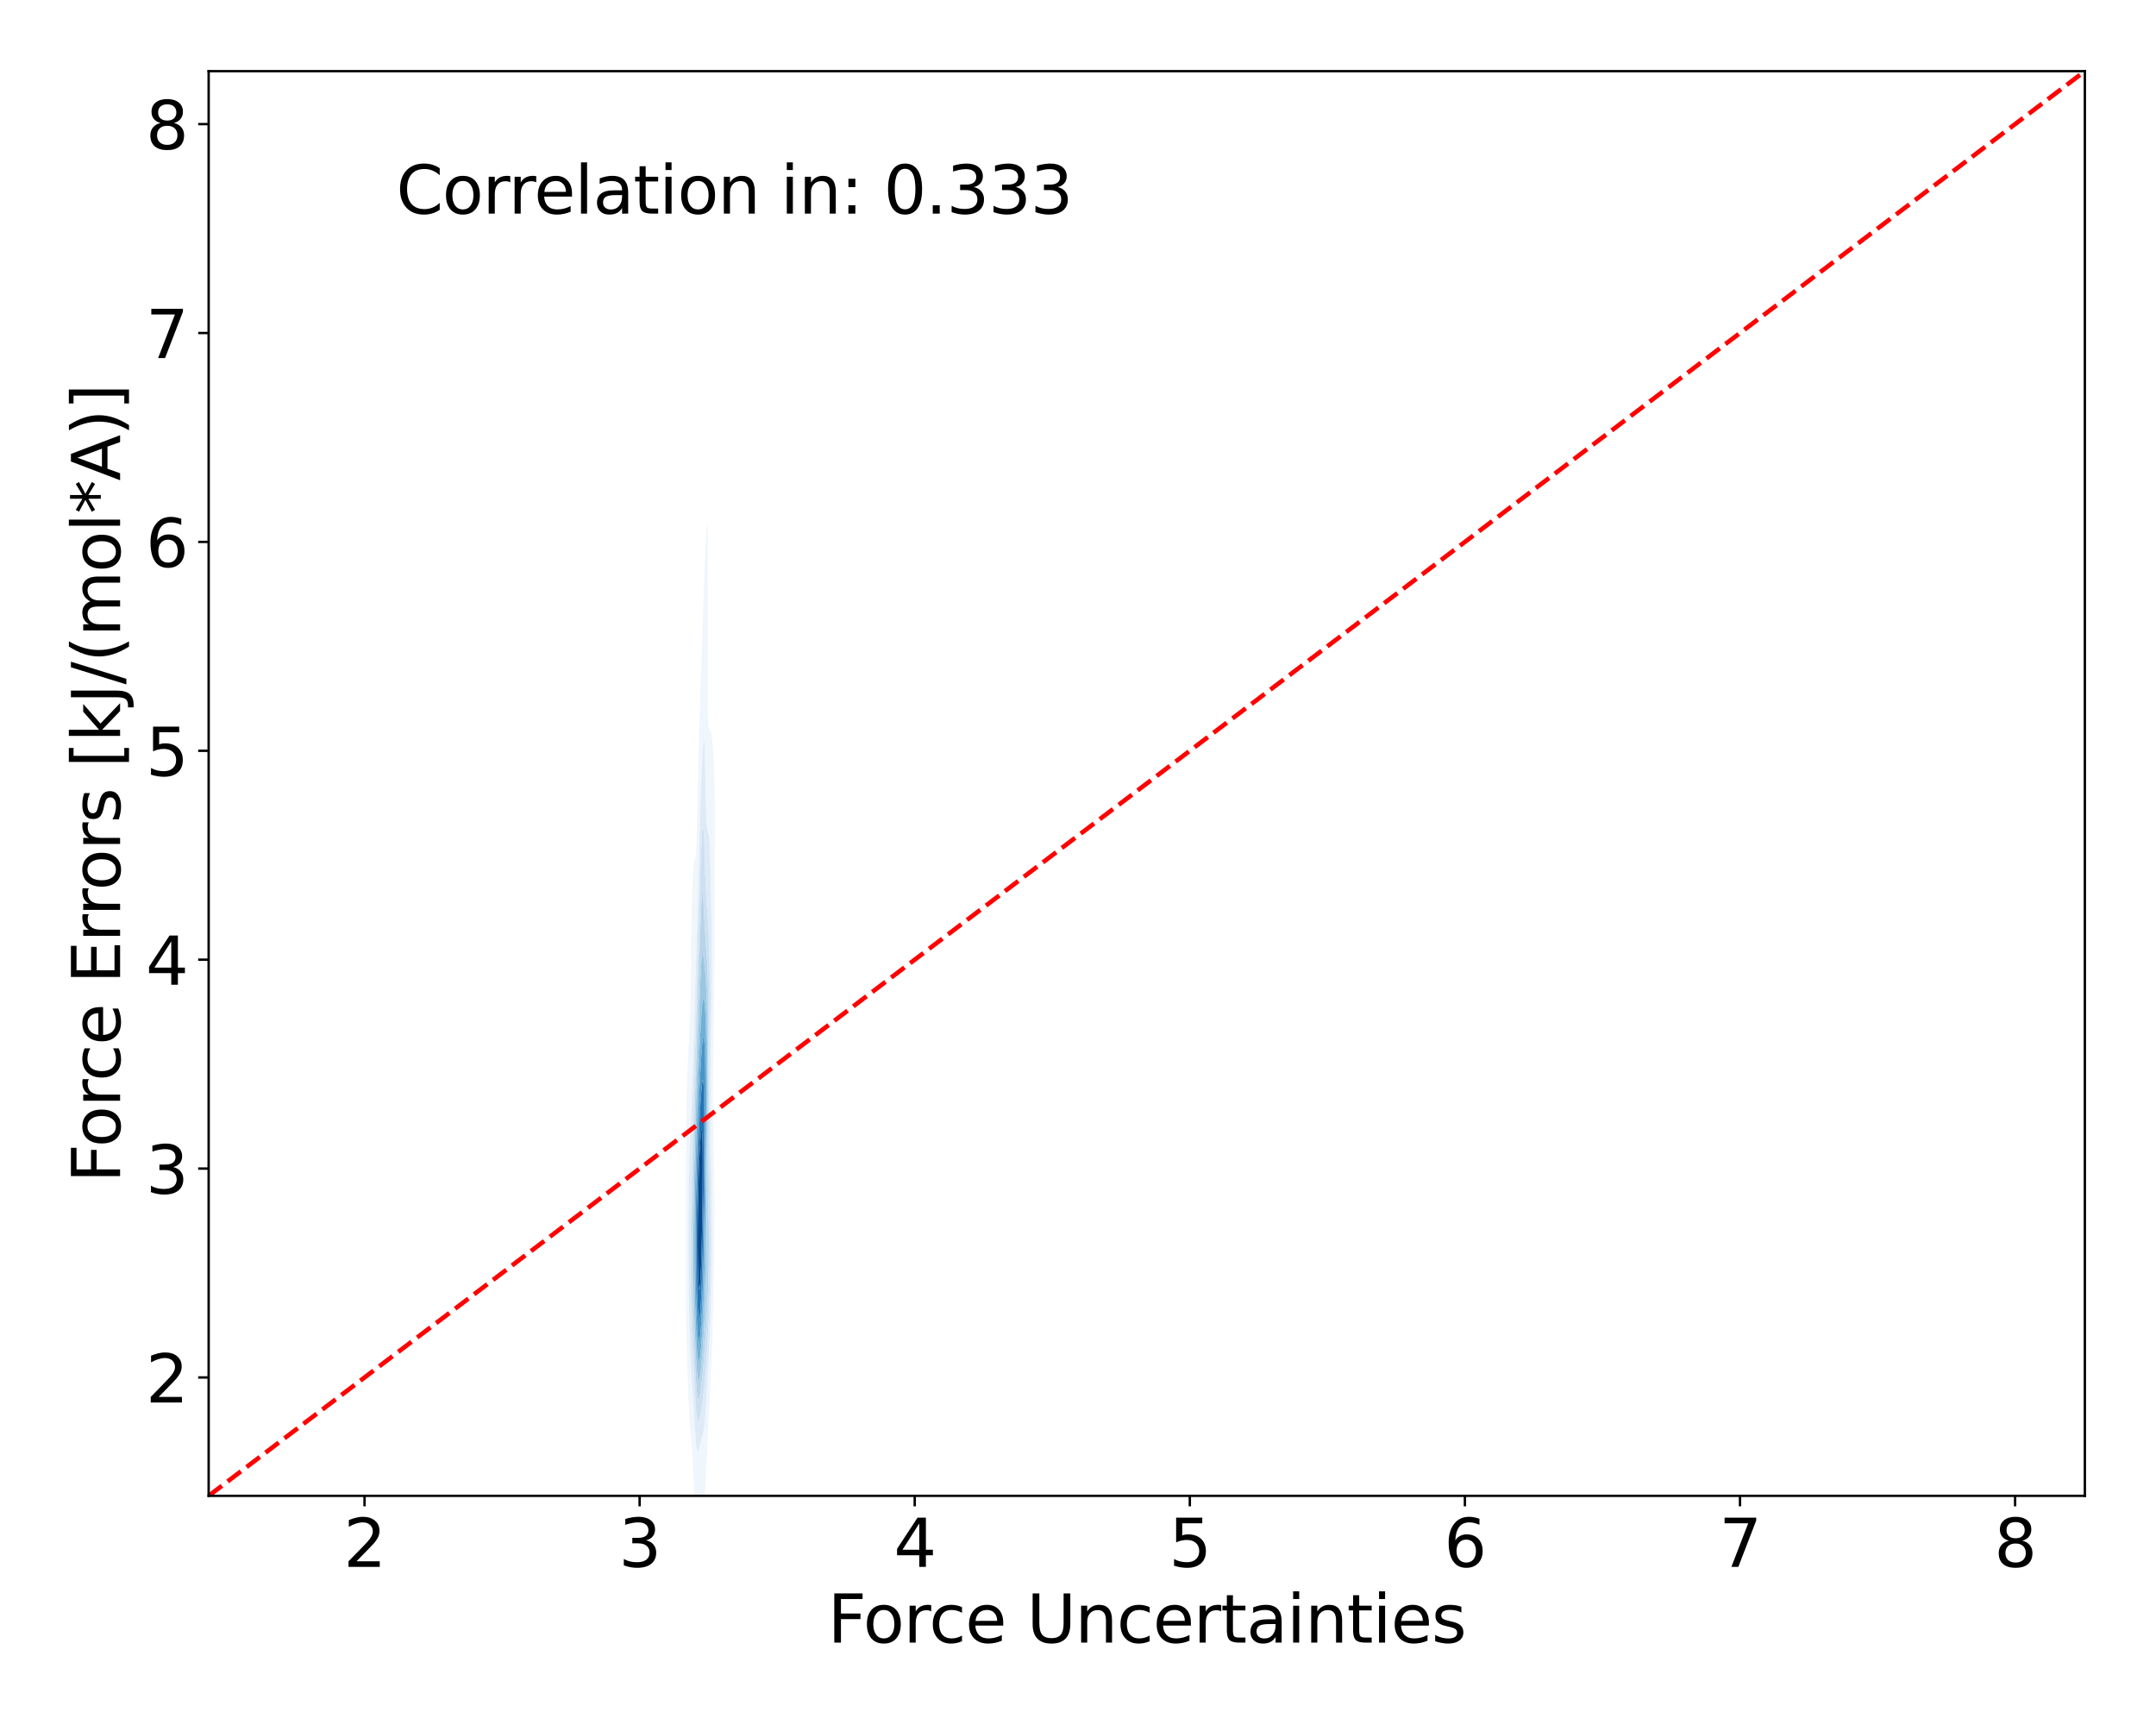 <?xml version="1.0" encoding="utf-8" standalone="no"?>
<!DOCTYPE svg PUBLIC "-//W3C//DTD SVG 1.1//EN"
  "http://www.w3.org/Graphics/SVG/1.1/DTD/svg11.dtd">
<svg xmlns:xlink="http://www.w3.org/1999/xlink" width="720pt" height="576pt" viewBox="0 0 720 576" xmlns="http://www.w3.org/2000/svg" version="1.1">
 <defs>
  <style type="text/css">*{stroke-linejoin: round; stroke-linecap: butt}</style>
 </defs>
 <g id="figure_1">
  <g id="patch_1">
   <path d="M 0 576 
L 720 576 
L 720 0 
L 0 0 
z
" style="fill: #ffffff"/>
  </g>
  <g id="axes_1">
   <g id="patch_2">
    <path d="M 69.68 499.48 
L 696.24 499.48 
L 696.24 23.76 
L 69.68 23.76 
z
" style="fill: #ffffff"/>
   </g>
   <g id="QuadContourSet_1">
    <path d="M 232.295 507.216 
L 232.368 507.78 
L 232.441 508.127 
L 232.514 508.282 
L 232.587 508.27 
L 232.66 508.11 
L 232.733 507.823 
L 232.806 507.425 
L 232.874 506.964 
L 232.879 506.936 
L 232.952 506.447 
L 233.025 505.906 
L 233.098 505.325 
L 233.171 504.715 
L 233.244 504.09 
L 233.273 503.839 
L 233.317 503.525 
L 233.39 503.014 
L 233.463 502.524 
L 233.536 502.067 
L 233.609 501.652 
L 233.682 501.29 
L 233.755 500.99 
L 233.828 500.761 
L 233.851 500.714 
L 233.901 500.629 
L 233.974 500.574 
L 234.047 500.587 
L 234.12 500.668 
L 234.143 500.714 
L 234.193 500.832 
L 234.265 501.069 
L 234.338 501.353 
L 234.411 501.663 
L 234.484 501.976 
L 234.557 502.267 
L 234.63 502.511 
L 234.703 502.686 
L 234.776 502.771 
L 234.849 502.748 
L 234.922 502.604 
L 234.995 502.326 
L 235.068 501.904 
L 235.141 501.33 
L 235.202 500.714 
L 235.214 500.609 
L 235.287 499.82 
L 235.36 498.873 
L 235.433 497.757 
L 235.443 497.588 
L 235.506 496.617 
L 235.579 495.338 
L 235.624 494.463 
L 235.652 493.965 
L 235.725 492.562 
L 235.782 491.337 
L 235.798 491.042 
L 235.871 489.559 
L 235.931 488.212 
L 235.944 487.962 
L 236.017 486.441 
L 236.077 485.087 
L 236.09 484.825 
L 236.163 483.306 
L 236.223 481.961 
L 236.236 481.709 
L 236.309 480.227 
L 236.373 478.836 
L 236.382 478.667 
L 236.455 477.248 
L 236.528 475.733 
L 236.529 475.71 
L 236.601 474.385 
L 236.674 472.956 
L 236.692 472.585 
L 236.747 471.625 
L 236.82 470.273 
L 236.862 469.46 
L 236.893 468.929 
L 236.965 467.63 
L 237.033 466.334 
L 237.038 466.243 
L 237.111 464.959 
L 237.184 463.554 
L 237.202 463.209 
L 237.257 462.184 
L 237.33 460.721 
L 237.36 460.083 
L 237.403 459.222 
L 237.476 457.636 
L 237.505 456.958 
L 237.549 455.98 
L 237.622 454.192 
L 237.636 453.832 
L 237.695 452.341 
L 237.754 450.707 
L 237.768 450.308 
L 237.841 448.161 
L 237.86 447.582 
L 237.914 445.853 
L 237.955 444.456 
L 237.987 443.342 
L 238.042 441.331 
L 238.06 440.619 
L 238.12 438.205 
L 238.133 437.662 
L 238.193 435.08 
L 238.206 434.437 
L 238.259 431.955 
L 238.279 430.892 
L 238.32 428.829 
L 238.352 426.963 
L 238.375 425.704 
L 238.425 422.578 
L 238.425 422.571 
L 238.472 419.453 
L 238.498 417.338 
L 238.512 416.328 
L 238.547 413.202 
L 238.571 410.32 
L 238.573 410.077 
L 238.593 406.951 
L 238.6 403.826 
L 238.593 400.701 
L 238.571 397.811 
L 238.569 397.575 
L 238.533 394.45 
L 238.498 392.37 
L 238.482 391.324 
L 238.425 388.404 
L 238.421 388.199 
L 238.357 385.074 
L 238.352 384.826 
L 238.294 381.948 
L 238.279 381.192 
L 238.235 378.823 
L 238.206 377.106 
L 238.184 375.697 
L 238.144 372.572 
L 238.133 371.423 
L 238.117 369.447 
L 238.104 366.321 
L 238.105 363.196 
L 238.118 360.07 
L 238.133 358.05 
L 238.142 356.945 
L 238.176 353.819 
L 238.206 351.412 
L 238.215 350.694 
L 238.26 347.569 
L 238.279 346.305 
L 238.307 344.443 
L 238.352 341.462 
L 238.354 341.318 
L 238.401 338.192 
L 238.425 336.487 
L 238.445 335.067 
L 238.486 331.942 
L 238.498 330.924 
L 238.523 328.816 
L 238.556 325.691 
L 238.571 324.042 
L 238.585 322.565 
L 238.609 319.44 
L 238.629 316.315 
L 238.644 313.304 
L 238.644 313.189 
L 238.657 310.064 
L 238.667 306.938 
L 238.674 303.813 
L 238.679 300.688 
L 238.683 297.562 
L 238.687 294.437 
L 238.692 291.311 
L 238.697 288.186 
L 238.703 285.061 
L 238.711 281.935 
L 238.717 279.352 
L 238.718 278.81 
L 238.724 275.684 
L 238.725 272.559 
L 238.717 269.475 
L 238.717 269.434 
L 238.693 266.308 
L 238.644 263.183 
L 238.644 263.183 
L 238.571 260.256 
L 238.566 260.057 
L 238.498 258.095 
L 238.456 256.932 
L 238.425 256.24 
L 238.352 254.635 
L 238.313 253.806 
L 238.279 253.189 
L 238.206 251.896 
L 238.133 250.709 
L 238.131 250.681 
L 238.06 249.653 
L 237.987 248.698 
L 237.914 247.845 
L 237.887 247.556 
L 237.841 247.086 
L 237.768 246.417 
L 237.695 245.842 
L 237.622 245.357 
L 237.549 244.958 
L 237.476 244.64 
L 237.414 244.43 
L 237.403 244.393 
L 237.33 244.2 
L 237.257 244.067 
L 237.184 243.983 
L 237.111 243.934 
L 237.038 243.902 
L 236.965 243.863 
L 236.893 243.788 
L 236.82 243.637 
L 236.747 243.36 
L 236.674 242.889 
L 236.601 242.134 
L 236.547 241.305 
L 236.528 240.911 
L 236.455 238.816 
L 236.438 238.179 
L 236.382 235.063 
L 236.382 235.054 
L 236.35 231.929 
L 236.33 228.803 
L 236.319 225.678 
L 236.313 222.552 
L 236.312 219.427 
L 236.315 216.302 
L 236.319 213.176 
L 236.325 210.051 
L 236.333 206.925 
L 236.341 203.8 
L 236.35 200.675 
L 236.358 197.549 
L 236.367 194.424 
L 236.374 191.298 
L 236.38 188.173 
L 236.381 185.048 
L 236.374 181.922 
L 236.349 178.797 
L 236.309 176.731 
L 236.26 175.671 
L 236.236 175.334 
L 236.163 175.11 
L 236.09 175.41 
L 236.062 175.671 
L 236.017 176.053 
L 235.944 176.921 
L 235.871 177.947 
L 235.819 178.797 
L 235.798 179.109 
L 235.725 180.38 
L 235.652 181.757 
L 235.644 181.922 
L 235.579 183.218 
L 235.506 184.783 
L 235.495 185.048 
L 235.433 186.425 
L 235.36 188.173 
L 235.36 188.179 
L 235.287 189.999 
L 235.238 191.298 
L 235.214 191.933 
L 235.141 193.956 
L 235.125 194.424 
L 235.068 196.062 
L 235.019 197.549 
L 234.995 198.268 
L 234.922 200.56 
L 234.919 200.675 
L 234.849 202.9 
L 234.822 203.8 
L 234.776 205.302 
L 234.728 206.925 
L 234.703 207.749 
L 234.635 210.051 
L 234.63 210.222 
L 234.557 212.656 
L 234.541 213.176 
L 234.484 215.042 
L 234.445 216.302 
L 234.411 217.384 
L 234.347 219.427 
L 234.338 219.684 
L 234.265 221.846 
L 234.242 222.552 
L 234.193 223.928 
L 234.132 225.678 
L 234.12 226.01 
L 234.047 227.977 
L 234.017 228.803 
L 233.974 229.943 
L 233.904 231.929 
L 233.901 232.017 
L 233.828 234.001 
L 233.793 235.054 
L 233.755 236.134 
L 233.69 238.179 
L 233.682 238.432 
L 233.609 240.776 
L 233.594 241.305 
L 233.536 243.247 
L 233.504 244.43 
L 233.463 245.884 
L 233.42 247.556 
L 233.39 248.668 
L 233.34 250.681 
L 233.317 251.582 
L 233.264 253.806 
L 233.244 254.612 
L 233.19 256.932 
L 233.171 257.742 
L 233.118 260.057 
L 233.098 260.945 
L 233.047 263.183 
L 233.025 264.18 
L 232.977 266.308 
L 232.952 267.391 
L 232.904 269.434 
L 232.879 270.506 
L 232.828 272.559 
L 232.806 273.448 
L 232.746 275.684 
L 232.733 276.154 
L 232.66 278.566 
L 232.652 278.81 
L 232.587 280.629 
L 232.534 281.935 
L 232.514 282.401 
L 232.441 283.826 
L 232.368 284.981 
L 232.361 285.061 
L 232.295 285.817 
L 232.222 286.417 
L 232.149 286.815 
L 232.076 287.057 
L 232.003 287.202 
L 231.93 287.311 
L 231.857 287.441 
L 231.784 287.644 
L 231.711 287.963 
L 231.677 288.186 
L 231.638 288.439 
L 231.565 289.102 
L 231.493 289.97 
L 231.42 291.066 
L 231.406 291.311 
L 231.347 292.45 
L 231.274 294.115 
L 231.261 294.437 
L 231.201 296.168 
L 231.158 297.562 
L 231.128 298.643 
L 231.076 300.688 
L 231.055 301.676 
L 231.011 303.813 
L 230.982 305.479 
L 230.957 306.938 
L 230.912 310.064 
L 230.909 310.325 
L 230.873 313.189 
L 230.839 316.315 
L 230.836 316.582 
L 230.805 319.44 
L 230.771 322.565 
L 230.763 323.244 
L 230.732 325.691 
L 230.69 328.581 
L 230.686 328.816 
L 230.629 331.942 
L 230.617 332.492 
L 230.558 335.067 
L 230.544 335.574 
L 230.471 338.149 
L 230.47 338.192 
L 230.398 340.286 
L 230.361 341.318 
L 230.325 342.224 
L 230.252 343.989 
L 230.232 344.443 
L 230.179 345.578 
L 230.106 347.098 
L 230.082 347.569 
L 230.033 348.514 
L 229.96 349.896 
L 229.918 350.694 
L 229.887 351.259 
L 229.814 352.617 
L 229.752 353.819 
L 229.741 354.037 
L 229.668 355.518 
L 229.604 356.945 
L 229.595 357.153 
L 229.522 358.989 
L 229.484 360.07 
L 229.449 361.138 
L 229.39 363.196 
L 229.376 363.753 
L 229.318 366.321 
L 229.303 367.122 
L 229.263 369.447 
L 229.23 371.803 
L 229.22 372.572 
L 229.186 375.697 
L 229.159 378.823 
L 229.157 379.055 
L 229.136 381.948 
L 229.116 385.074 
L 229.098 388.199 
L 229.084 390.795 
L 229.082 391.324 
L 229.066 394.45 
L 229.052 397.575 
L 229.039 400.701 
L 229.028 403.826 
L 229.019 406.951 
L 229.012 410.077 
L 229.011 410.762 
L 229.008 413.202 
L 229.007 416.328 
L 229.01 419.453 
L 229.011 420.116 
L 229.017 422.578 
L 229.028 425.704 
L 229.045 428.829 
L 229.068 431.955 
L 229.084 433.648 
L 229.098 435.08 
L 229.135 438.205 
L 229.157 439.754 
L 229.181 441.331 
L 229.23 444.166 
L 229.236 444.456 
L 229.3 447.582 
L 229.303 447.71 
L 229.376 450.707 
L 229.376 450.732 
L 229.449 453.419 
L 229.461 453.832 
L 229.522 455.876 
L 229.556 456.958 
L 229.595 458.158 
L 229.661 460.083 
L 229.668 460.288 
L 229.741 462.345 
L 229.773 463.209 
L 229.814 464.296 
L 229.887 466.124 
L 229.896 466.334 
L 229.96 467.899 
L 230.031 469.46 
L 230.033 469.505 
L 230.106 471.069 
L 230.179 472.443 
L 230.187 472.585 
L 230.252 473.766 
L 230.325 474.934 
L 230.38 475.71 
L 230.398 475.984 
L 230.471 476.991 
L 230.544 477.879 
L 230.617 478.671 
L 230.633 478.836 
L 230.69 479.477 
L 230.763 480.25 
L 230.836 480.99 
L 230.909 481.716 
L 230.933 481.961 
L 230.982 482.535 
L 231.055 483.423 
L 231.128 484.349 
L 231.183 485.087 
L 231.201 485.365 
L 231.274 486.575 
L 231.347 487.827 
L 231.368 488.212 
L 231.42 489.279 
L 231.493 490.806 
L 231.518 491.337 
L 231.565 492.488 
L 231.638 494.194 
L 231.65 494.463 
L 231.711 496.043 
L 231.776 497.588 
L 231.784 497.809 
L 231.857 499.639 
L 231.906 500.714 
L 231.93 501.323 
L 232.003 502.912 
L 232.054 503.839 
L 232.076 504.29 
L 232.149 505.518 
L 232.222 506.473 
L 232.272 506.964 
z
M 232.427 481.961 
L 232.368 481.354 
L 232.295 480.473 
L 232.222 479.45 
L 232.183 478.836 
L 232.149 478.344 
L 232.076 477.179 
L 232.003 475.891 
L 231.994 475.71 
L 231.93 474.619 
L 231.857 473.283 
L 231.82 472.585 
L 231.784 471.953 
L 231.711 470.659 
L 231.644 469.46 
L 231.638 469.362 
L 231.565 468.185 
L 231.493 467.029 
L 231.447 466.334 
L 231.42 465.937 
L 231.347 464.932 
L 231.274 463.948 
L 231.218 463.209 
L 231.201 462.992 
L 231.128 462.08 
L 231.055 461.146 
L 230.982 460.168 
L 230.976 460.083 
L 230.909 459.165 
L 230.836 458.076 
L 230.768 456.958 
L 230.763 456.876 
L 230.69 455.562 
L 230.617 454.09 
L 230.605 453.832 
L 230.544 452.438 
L 230.475 450.707 
L 230.471 450.595 
L 230.398 448.515 
L 230.367 447.582 
L 230.325 446.188 
L 230.275 444.456 
L 230.252 443.593 
L 230.194 441.331 
L 230.179 440.682 
L 230.123 438.205 
L 230.106 437.365 
L 230.06 435.08 
L 230.033 433.472 
L 230.007 431.955 
L 229.963 428.829 
L 229.96 428.61 
L 229.927 425.704 
L 229.901 422.578 
L 229.887 420.157 
L 229.883 419.453 
L 229.875 416.328 
L 229.875 413.202 
L 229.885 410.077 
L 229.887 409.612 
L 229.902 406.951 
L 229.929 403.826 
L 229.96 401.073 
L 229.964 400.701 
L 230.009 397.575 
L 230.033 396.185 
L 230.064 394.45 
L 230.106 392.411 
L 230.13 391.324 
L 230.179 389.281 
L 230.207 388.199 
L 230.252 386.572 
L 230.296 385.074 
L 230.325 384.155 
L 230.398 381.948 
L 230.398 381.948 
L 230.471 379.907 
L 230.511 378.823 
L 230.544 377.967 
L 230.617 376.099 
L 230.633 375.697 
L 230.69 374.273 
L 230.758 372.572 
L 230.763 372.466 
L 230.836 370.653 
L 230.884 369.447 
L 230.909 368.827 
L 230.982 366.974 
L 231.007 366.321 
L 231.055 365.081 
L 231.127 363.196 
L 231.128 363.167 
L 231.201 361.182 
L 231.241 360.07 
L 231.274 359.165 
L 231.347 357.114 
L 231.352 356.945 
L 231.42 354.975 
L 231.459 353.819 
L 231.493 352.797 
L 231.562 350.694 
L 231.565 350.585 
L 231.638 348.263 
L 231.66 347.569 
L 231.711 345.884 
L 231.755 344.443 
L 231.784 343.458 
L 231.848 341.318 
L 231.857 340.991 
L 231.93 338.463 
L 231.938 338.192 
L 232.003 335.888 
L 232.027 335.067 
L 232.076 333.319 
L 232.116 331.942 
L 232.149 330.781 
L 232.207 328.816 
L 232.222 328.29 
L 232.295 325.848 
L 232.3 325.691 
L 232.368 323.431 
L 232.395 322.565 
L 232.441 321.077 
L 232.493 319.44 
L 232.514 318.779 
L 232.587 316.509 
L 232.593 316.315 
L 232.66 314.214 
L 232.693 313.189 
L 232.733 311.921 
L 232.792 310.064 
L 232.806 309.608 
L 232.879 307.23 
L 232.888 306.938 
L 232.952 304.749 
L 232.979 303.813 
L 233.025 302.179 
L 233.066 300.688 
L 233.098 299.502 
L 233.149 297.562 
L 233.171 296.702 
L 233.228 294.437 
L 233.244 293.777 
L 233.304 291.311 
L 233.317 290.745 
L 233.377 288.186 
L 233.39 287.641 
L 233.45 285.061 
L 233.463 284.523 
L 233.524 281.935 
L 233.536 281.455 
L 233.601 278.81 
L 233.609 278.498 
L 233.682 275.696 
L 233.682 275.684 
L 233.755 273.059 
L 233.769 272.559 
L 233.828 270.607 
L 233.865 269.434 
L 233.901 268.337 
L 233.971 266.308 
L 233.974 266.237 
L 234.047 264.259 
L 234.089 263.183 
L 234.12 262.415 
L 234.193 260.676 
L 234.22 260.057 
L 234.265 259.021 
L 234.338 257.45 
L 234.364 256.932 
L 234.411 255.938 
L 234.484 254.497 
L 234.522 253.806 
L 234.557 253.117 
L 234.63 251.806 
L 234.699 250.681 
L 234.703 250.596 
L 234.776 249.471 
L 234.849 248.501 
L 234.922 247.726 
L 234.947 247.556 
L 234.995 247.186 
L 235.068 246.974 
L 235.141 247.194 
L 235.177 247.556 
L 235.214 247.959 
L 235.287 249.39 
L 235.33 250.681 
L 235.36 251.586 
L 235.416 253.806 
L 235.433 254.483 
L 235.486 256.932 
L 235.506 257.816 
L 235.553 260.057 
L 235.579 261.238 
L 235.621 263.183 
L 235.652 264.463 
L 235.697 266.308 
L 235.725 267.336 
L 235.786 269.434 
L 235.798 269.807 
L 235.871 271.848 
L 235.901 272.559 
L 235.944 273.511 
L 236.017 274.83 
L 236.077 275.684 
L 236.09 275.853 
L 236.163 276.608 
L 236.236 277.156 
L 236.309 277.538 
L 236.382 277.798 
L 236.455 277.979 
L 236.528 278.126 
L 236.601 278.286 
L 236.674 278.504 
L 236.743 278.81 
L 236.747 278.829 
L 236.82 279.338 
L 236.893 280.075 
L 236.965 281.101 
L 237.011 281.935 
L 237.038 282.504 
L 237.111 284.385 
L 237.133 285.061 
L 237.184 286.786 
L 237.22 288.186 
L 237.257 289.695 
L 237.293 291.311 
L 237.33 293.013 
L 237.359 294.437 
L 237.403 296.618 
L 237.421 297.562 
L 237.476 300.507 
L 237.479 300.688 
L 237.532 303.813 
L 237.549 304.908 
L 237.578 306.938 
L 237.616 310.064 
L 237.622 310.717 
L 237.644 313.189 
L 237.662 316.315 
L 237.671 319.44 
L 237.67 322.565 
L 237.661 325.691 
L 237.645 328.816 
L 237.622 331.773 
L 237.621 331.942 
L 237.592 335.067 
L 237.559 338.192 
L 237.549 338.967 
L 237.522 341.318 
L 237.483 344.443 
L 237.476 345.003 
L 237.445 347.569 
L 237.406 350.694 
L 237.403 350.942 
L 237.371 353.819 
L 237.338 356.945 
L 237.33 357.825 
L 237.311 360.07 
L 237.291 363.196 
L 237.278 366.321 
L 237.275 369.447 
L 237.284 372.572 
L 237.305 375.697 
L 237.33 378.049 
L 237.339 378.823 
L 237.384 381.948 
L 237.403 383.051 
L 237.438 385.074 
L 237.476 387.101 
L 237.497 388.199 
L 237.549 391.01 
L 237.555 391.324 
L 237.61 394.45 
L 237.622 395.251 
L 237.658 397.575 
L 237.695 400.583 
L 237.697 400.701 
L 237.726 403.826 
L 237.745 406.951 
L 237.753 410.077 
L 237.751 413.202 
L 237.738 416.328 
L 237.714 419.453 
L 237.695 421.196 
L 237.68 422.578 
L 237.636 425.704 
L 237.622 426.462 
L 237.58 428.829 
L 237.549 430.272 
L 237.513 431.955 
L 237.476 433.401 
L 237.433 435.08 
L 237.403 436.091 
L 237.339 438.205 
L 237.33 438.471 
L 237.257 440.609 
L 237.231 441.331 
L 237.184 442.576 
L 237.111 444.389 
L 237.109 444.456 
L 237.038 446.107 
L 236.972 447.582 
L 236.965 447.714 
L 236.893 449.275 
L 236.821 450.707 
L 236.82 450.747 
L 236.747 452.213 
L 236.674 453.606 
L 236.662 453.832 
L 236.601 455.007 
L 236.528 456.359 
L 236.494 456.958 
L 236.455 457.706 
L 236.382 459.038 
L 236.322 460.083 
L 236.309 460.334 
L 236.236 461.653 
L 236.163 462.913 
L 236.145 463.209 
L 236.09 464.193 
L 236.017 465.431 
L 235.961 466.334 
L 235.944 466.628 
L 235.871 467.83 
L 235.798 468.957 
L 235.763 469.46 
L 235.725 470.06 
L 235.652 471.122 
L 235.579 472.099 
L 235.54 472.585 
L 235.506 473.03 
L 235.433 473.914 
L 235.36 474.706 
L 235.287 475.411 
L 235.252 475.71 
L 235.214 476.066 
L 235.141 476.666 
L 235.068 477.188 
L 234.995 477.64 
L 234.922 478.032 
L 234.849 478.374 
L 234.776 478.675 
L 234.733 478.836 
L 234.703 478.959 
L 234.63 479.238 
L 234.557 479.502 
L 234.484 479.757 
L 234.411 480.009 
L 234.338 480.262 
L 234.265 480.519 
L 234.193 480.782 
L 234.12 481.051 
L 234.047 481.326 
L 233.974 481.606 
L 233.901 481.889 
L 233.882 481.961 
L 233.828 482.205 
L 233.755 482.53 
L 233.682 482.849 
L 233.609 483.158 
L 233.536 483.452 
L 233.463 483.729 
L 233.39 483.982 
L 233.317 484.207 
L 233.244 484.397 
L 233.171 484.548 
L 233.098 484.652 
L 233.025 484.703 
L 232.952 484.692 
L 232.879 484.612 
L 232.806 484.453 
L 232.733 484.206 
L 232.66 483.86 
L 232.587 483.405 
L 232.514 482.829 
L 232.441 482.121 
z
" clip-path="url(#pa9e45597ff)" style="fill: #eff6fc"/>
    <path d="M 232.441 482.121 
L 232.514 482.829 
L 232.587 483.405 
L 232.66 483.86 
L 232.733 484.206 
L 232.806 484.453 
L 232.879 484.612 
L 232.952 484.692 
L 233.025 484.703 
L 233.098 484.652 
L 233.171 484.548 
L 233.244 484.397 
L 233.317 484.207 
L 233.39 483.982 
L 233.463 483.729 
L 233.536 483.452 
L 233.609 483.158 
L 233.682 482.849 
L 233.755 482.53 
L 233.828 482.205 
L 233.882 481.961 
L 233.901 481.889 
L 233.974 481.606 
L 234.047 481.326 
L 234.12 481.051 
L 234.193 480.782 
L 234.265 480.519 
L 234.338 480.262 
L 234.411 480.009 
L 234.484 479.757 
L 234.557 479.502 
L 234.63 479.238 
L 234.703 478.959 
L 234.733 478.836 
L 234.776 478.675 
L 234.849 478.374 
L 234.922 478.032 
L 234.995 477.64 
L 235.068 477.188 
L 235.141 476.666 
L 235.214 476.066 
L 235.252 475.71 
L 235.287 475.411 
L 235.36 474.706 
L 235.433 473.914 
L 235.506 473.03 
L 235.54 472.585 
L 235.579 472.099 
L 235.652 471.122 
L 235.725 470.06 
L 235.763 469.46 
L 235.798 468.957 
L 235.871 467.83 
L 235.944 466.628 
L 235.961 466.334 
L 236.017 465.431 
L 236.09 464.193 
L 236.145 463.209 
L 236.163 462.913 
L 236.236 461.653 
L 236.309 460.334 
L 236.322 460.083 
L 236.382 459.038 
L 236.455 457.706 
L 236.494 456.958 
L 236.528 456.359 
L 236.601 455.007 
L 236.662 453.832 
L 236.674 453.606 
L 236.747 452.213 
L 236.82 450.747 
L 236.821 450.707 
L 236.893 449.275 
L 236.965 447.714 
L 236.972 447.582 
L 237.038 446.107 
L 237.109 444.456 
L 237.111 444.389 
L 237.184 442.576 
L 237.231 441.331 
L 237.257 440.609 
L 237.33 438.471 
L 237.339 438.205 
L 237.403 436.091 
L 237.433 435.08 
L 237.476 433.401 
L 237.513 431.955 
L 237.549 430.272 
L 237.58 428.829 
L 237.622 426.462 
L 237.636 425.704 
L 237.68 422.578 
L 237.695 421.196 
L 237.714 419.453 
L 237.738 416.328 
L 237.751 413.202 
L 237.753 410.077 
L 237.745 406.951 
L 237.726 403.826 
L 237.697 400.701 
L 237.695 400.583 
L 237.658 397.575 
L 237.622 395.251 
L 237.61 394.45 
L 237.555 391.324 
L 237.549 391.01 
L 237.497 388.199 
L 237.476 387.101 
L 237.438 385.074 
L 237.403 383.051 
L 237.384 381.948 
L 237.339 378.823 
L 237.33 378.049 
L 237.305 375.697 
L 237.284 372.572 
L 237.275 369.447 
L 237.278 366.321 
L 237.291 363.196 
L 237.311 360.07 
L 237.33 357.825 
L 237.338 356.945 
L 237.371 353.819 
L 237.403 350.942 
L 237.406 350.694 
L 237.445 347.569 
L 237.476 345.003 
L 237.483 344.443 
L 237.522 341.318 
L 237.549 338.967 
L 237.559 338.192 
L 237.592 335.067 
L 237.621 331.942 
L 237.622 331.773 
L 237.645 328.816 
L 237.661 325.691 
L 237.67 322.565 
L 237.671 319.44 
L 237.662 316.315 
L 237.644 313.189 
L 237.622 310.717 
L 237.616 310.064 
L 237.578 306.938 
L 237.549 304.908 
L 237.532 303.813 
L 237.479 300.688 
L 237.476 300.507 
L 237.421 297.562 
L 237.403 296.618 
L 237.359 294.437 
L 237.33 293.013 
L 237.293 291.311 
L 237.257 289.695 
L 237.22 288.186 
L 237.184 286.786 
L 237.133 285.061 
L 237.111 284.385 
L 237.038 282.504 
L 237.011 281.935 
L 236.965 281.101 
L 236.893 280.075 
L 236.82 279.338 
L 236.747 278.829 
L 236.743 278.81 
L 236.674 278.504 
L 236.601 278.286 
L 236.528 278.126 
L 236.455 277.979 
L 236.382 277.798 
L 236.309 277.538 
L 236.236 277.156 
L 236.163 276.608 
L 236.09 275.853 
L 236.077 275.684 
L 236.017 274.83 
L 235.944 273.511 
L 235.901 272.559 
L 235.871 271.848 
L 235.798 269.807 
L 235.786 269.434 
L 235.725 267.336 
L 235.697 266.308 
L 235.652 264.463 
L 235.621 263.183 
L 235.579 261.238 
L 235.553 260.057 
L 235.506 257.816 
L 235.486 256.932 
L 235.433 254.483 
L 235.416 253.806 
L 235.36 251.586 
L 235.33 250.681 
L 235.287 249.39 
L 235.214 247.959 
L 235.177 247.556 
L 235.141 247.194 
L 235.068 246.974 
L 234.995 247.186 
L 234.947 247.556 
L 234.922 247.726 
L 234.849 248.501 
L 234.776 249.471 
L 234.703 250.596 
L 234.699 250.681 
L 234.63 251.806 
L 234.557 253.117 
L 234.522 253.806 
L 234.484 254.497 
L 234.411 255.938 
L 234.364 256.932 
L 234.338 257.45 
L 234.265 259.021 
L 234.22 260.057 
L 234.193 260.676 
L 234.12 262.415 
L 234.089 263.183 
L 234.047 264.259 
L 233.974 266.237 
L 233.971 266.308 
L 233.901 268.337 
L 233.865 269.434 
L 233.828 270.607 
L 233.769 272.559 
L 233.755 273.059 
L 233.682 275.684 
L 233.682 275.696 
L 233.609 278.498 
L 233.601 278.81 
L 233.536 281.455 
L 233.524 281.935 
L 233.463 284.523 
L 233.45 285.061 
L 233.39 287.641 
L 233.377 288.186 
L 233.317 290.745 
L 233.304 291.311 
L 233.244 293.777 
L 233.228 294.437 
L 233.171 296.702 
L 233.149 297.562 
L 233.098 299.502 
L 233.066 300.688 
L 233.025 302.179 
L 232.979 303.813 
L 232.952 304.749 
L 232.888 306.938 
L 232.879 307.23 
L 232.806 309.608 
L 232.792 310.064 
L 232.733 311.921 
L 232.693 313.189 
L 232.66 314.214 
L 232.593 316.315 
L 232.587 316.509 
L 232.514 318.779 
L 232.493 319.44 
L 232.441 321.077 
L 232.395 322.565 
L 232.368 323.431 
L 232.3 325.691 
L 232.295 325.848 
L 232.222 328.29 
L 232.207 328.816 
L 232.149 330.781 
L 232.116 331.942 
L 232.076 333.319 
L 232.027 335.067 
L 232.003 335.888 
L 231.938 338.192 
L 231.93 338.463 
L 231.857 340.991 
L 231.848 341.318 
L 231.784 343.458 
L 231.755 344.443 
L 231.711 345.884 
L 231.66 347.569 
L 231.638 348.263 
L 231.565 350.585 
L 231.562 350.694 
L 231.493 352.797 
L 231.459 353.819 
L 231.42 354.975 
L 231.352 356.945 
L 231.347 357.114 
L 231.274 359.165 
L 231.241 360.07 
L 231.201 361.182 
L 231.128 363.167 
L 231.127 363.196 
L 231.055 365.081 
L 231.007 366.321 
L 230.982 366.974 
L 230.909 368.827 
L 230.884 369.447 
L 230.836 370.653 
L 230.763 372.466 
L 230.758 372.572 
L 230.69 374.273 
L 230.633 375.697 
L 230.617 376.099 
L 230.544 377.967 
L 230.511 378.823 
L 230.471 379.907 
L 230.398 381.948 
L 230.398 381.948 
L 230.325 384.155 
L 230.296 385.074 
L 230.252 386.572 
L 230.207 388.199 
L 230.179 389.281 
L 230.13 391.324 
L 230.106 392.411 
L 230.064 394.45 
L 230.033 396.185 
L 230.009 397.575 
L 229.964 400.701 
L 229.96 401.073 
L 229.929 403.826 
L 229.902 406.951 
L 229.887 409.612 
L 229.885 410.077 
L 229.875 413.202 
L 229.875 416.328 
L 229.883 419.453 
L 229.887 420.157 
L 229.901 422.578 
L 229.927 425.704 
L 229.96 428.61 
L 229.963 428.829 
L 230.007 431.955 
L 230.033 433.472 
L 230.06 435.08 
L 230.106 437.365 
L 230.123 438.205 
L 230.179 440.682 
L 230.194 441.331 
L 230.252 443.593 
L 230.275 444.456 
L 230.325 446.188 
L 230.367 447.582 
L 230.398 448.515 
L 230.471 450.595 
L 230.475 450.707 
L 230.544 452.438 
L 230.605 453.832 
L 230.617 454.09 
L 230.69 455.562 
L 230.763 456.876 
L 230.768 456.958 
L 230.836 458.076 
L 230.909 459.165 
L 230.976 460.083 
L 230.982 460.168 
L 231.055 461.146 
L 231.128 462.08 
L 231.201 462.992 
L 231.218 463.209 
L 231.274 463.948 
L 231.347 464.932 
L 231.42 465.937 
L 231.447 466.334 
L 231.493 467.029 
L 231.565 468.185 
L 231.638 469.362 
L 231.644 469.46 
L 231.711 470.659 
L 231.784 471.953 
L 231.82 472.585 
L 231.857 473.283 
L 231.93 474.619 
L 231.994 475.71 
L 232.003 475.891 
L 232.076 477.179 
L 232.149 478.344 
L 232.183 478.836 
L 232.222 479.45 
L 232.295 480.473 
L 232.368 481.354 
L 232.427 481.961 
z
M 232.668 472.585 
L 232.66 472.526 
L 232.587 471.892 
L 232.514 471.14 
L 232.441 470.263 
L 232.383 469.46 
L 232.368 469.27 
L 232.295 468.216 
L 232.222 467.04 
L 232.182 466.334 
L 232.149 465.787 
L 232.076 464.484 
L 232.009 463.209 
L 232.003 463.106 
L 231.93 461.747 
L 231.857 460.352 
L 231.843 460.083 
L 231.784 458.998 
L 231.711 457.658 
L 231.672 456.958 
L 231.638 456.354 
L 231.565 455.092 
L 231.493 453.842 
L 231.492 453.832 
L 231.42 452.619 
L 231.347 451.385 
L 231.307 450.707 
L 231.274 450.118 
L 231.201 448.79 
L 231.138 447.582 
L 231.128 447.375 
L 231.055 445.796 
L 230.997 444.456 
L 230.982 444.042 
L 230.909 441.996 
L 230.886 441.331 
L 230.836 439.546 
L 230.8 438.205 
L 230.763 436.522 
L 230.732 435.08 
L 230.69 432.52 
L 230.681 431.955 
L 230.642 428.829 
L 230.617 425.704 
L 230.617 425.617 
L 230.603 422.578 
L 230.601 419.453 
L 230.611 416.328 
L 230.617 415.521 
L 230.632 413.202 
L 230.665 410.077 
L 230.69 408.317 
L 230.709 406.951 
L 230.763 403.826 
L 230.763 403.826 
L 230.824 400.701 
L 230.836 400.183 
L 230.892 397.575 
L 230.909 396.881 
L 230.965 394.45 
L 230.982 393.761 
L 231.04 391.324 
L 231.055 390.738 
L 231.117 388.199 
L 231.128 387.767 
L 231.194 385.074 
L 231.201 384.831 
L 231.273 381.948 
L 231.274 381.928 
L 231.347 379.061 
L 231.352 378.823 
L 231.42 376.239 
L 231.433 375.697 
L 231.493 373.468 
L 231.516 372.572 
L 231.565 370.751 
L 231.601 369.447 
L 231.638 368.086 
L 231.687 366.321 
L 231.711 365.469 
L 231.776 363.196 
L 231.784 362.893 
L 231.857 360.341 
L 231.865 360.07 
L 231.93 357.797 
L 231.955 356.945 
L 232.003 355.263 
L 232.045 353.819 
L 232.076 352.734 
L 232.135 350.694 
L 232.149 350.206 
L 232.222 347.671 
L 232.225 347.569 
L 232.295 345.112 
L 232.315 344.443 
L 232.368 342.557 
L 232.404 341.318 
L 232.441 340.014 
L 232.494 338.192 
L 232.514 337.49 
L 232.585 335.067 
L 232.587 334.994 
L 232.66 332.511 
L 232.677 331.942 
L 232.733 330.063 
L 232.771 328.816 
L 232.806 327.648 
L 232.866 325.691 
L 232.879 325.263 
L 232.952 322.892 
L 232.962 322.565 
L 233.025 320.519 
L 233.058 319.44 
L 233.098 318.145 
L 233.154 316.315 
L 233.171 315.761 
L 233.244 313.351 
L 233.249 313.189 
L 233.317 310.891 
L 233.342 310.064 
L 233.39 308.395 
L 233.432 306.938 
L 233.463 305.864 
L 233.522 303.813 
L 233.536 303.306 
L 233.609 300.732 
L 233.61 300.688 
L 233.682 298.144 
L 233.699 297.562 
L 233.755 295.594 
L 233.789 294.437 
L 233.828 293.117 
L 233.883 291.311 
L 233.901 290.747 
L 233.974 288.503 
L 233.985 288.186 
L 234.047 286.402 
L 234.098 285.061 
L 234.12 284.478 
L 234.193 282.726 
L 234.23 281.935 
L 234.265 281.156 
L 234.338 279.771 
L 234.398 278.81 
L 234.411 278.581 
L 234.484 277.578 
L 234.557 276.789 
L 234.63 276.227 
L 234.703 275.909 
L 234.776 275.861 
L 234.849 276.111 
L 234.922 276.687 
L 234.995 277.618 
L 235.062 278.81 
L 235.068 278.919 
L 235.141 280.554 
L 235.193 281.935 
L 235.214 282.51 
L 235.287 284.696 
L 235.299 285.061 
L 235.36 287 
L 235.397 288.186 
L 235.433 289.314 
L 235.498 291.311 
L 235.506 291.539 
L 235.579 293.558 
L 235.613 294.437 
L 235.652 295.371 
L 235.725 296.979 
L 235.754 297.562 
L 235.798 298.376 
L 235.871 299.61 
L 235.94 300.688 
L 235.944 300.742 
L 236.017 301.723 
L 236.09 302.666 
L 236.163 303.598 
L 236.18 303.813 
L 236.236 304.499 
L 236.309 305.44 
L 236.382 306.471 
L 236.412 306.938 
L 236.455 307.592 
L 236.528 308.853 
L 236.588 310.064 
L 236.601 310.317 
L 236.674 312.002 
L 236.718 313.189 
L 236.747 314.013 
L 236.816 316.315 
L 236.82 316.456 
L 236.889 319.44 
L 236.893 319.627 
L 236.942 322.565 
L 236.965 324.492 
L 236.979 325.691 
L 237.001 328.816 
L 237.011 331.942 
L 237.011 335.067 
L 237.003 338.192 
L 236.988 341.318 
L 236.968 344.443 
L 236.965 344.829 
L 236.945 347.569 
L 236.92 350.694 
L 236.893 353.819 
L 236.893 353.843 
L 236.866 356.945 
L 236.841 360.07 
L 236.82 362.885 
L 236.817 363.196 
L 236.798 366.321 
L 236.783 369.447 
L 236.774 372.572 
L 236.773 375.697 
L 236.782 378.823 
L 236.803 381.948 
L 236.82 383.514 
L 236.838 385.074 
L 236.887 388.199 
L 236.893 388.484 
L 236.949 391.324 
L 236.965 392.1 
L 237.017 394.45 
L 237.038 395.455 
L 237.083 397.575 
L 237.111 399.009 
L 237.143 400.701 
L 237.184 403.349 
L 237.191 403.826 
L 237.226 406.951 
L 237.247 410.077 
L 237.254 413.202 
L 237.246 416.328 
L 237.224 419.453 
L 237.187 422.578 
L 237.184 422.739 
L 237.135 425.704 
L 237.111 426.815 
L 237.068 428.829 
L 237.038 429.938 
L 236.984 431.955 
L 236.965 432.544 
L 236.893 434.807 
L 236.883 435.08 
L 236.82 436.81 
L 236.766 438.205 
L 236.747 438.675 
L 236.674 440.385 
L 236.632 441.331 
L 236.601 442.004 
L 236.528 443.528 
L 236.482 444.456 
L 236.455 444.991 
L 236.382 446.383 
L 236.317 447.582 
L 236.309 447.731 
L 236.236 449.025 
L 236.163 450.277 
L 236.137 450.707 
L 236.09 451.491 
L 236.017 452.662 
L 235.944 453.794 
L 235.941 453.832 
L 235.871 454.893 
L 235.798 455.948 
L 235.725 456.958 
L 235.725 456.959 
L 235.652 457.942 
L 235.579 458.878 
L 235.506 459.766 
L 235.479 460.083 
L 235.433 460.623 
L 235.36 461.441 
L 235.287 462.211 
L 235.214 462.935 
L 235.185 463.209 
L 235.141 463.636 
L 235.068 464.308 
L 234.995 464.941 
L 234.922 465.538 
L 234.849 466.102 
L 234.818 466.334 
L 234.776 466.658 
L 234.703 467.204 
L 234.63 467.726 
L 234.557 468.226 
L 234.484 468.706 
L 234.411 469.169 
L 234.365 469.46 
L 234.338 469.63 
L 234.265 470.102 
L 234.193 470.557 
L 234.12 470.995 
L 234.047 471.416 
L 233.974 471.818 
L 233.901 472.2 
L 233.828 472.56 
L 233.822 472.585 
L 233.755 472.93 
L 233.682 473.273 
L 233.609 473.582 
L 233.536 473.855 
L 233.463 474.087 
L 233.39 474.275 
L 233.317 474.415 
L 233.244 474.501 
L 233.171 474.528 
L 233.098 474.491 
L 233.025 474.383 
L 232.952 474.197 
L 232.879 473.927 
L 232.806 473.563 
L 232.733 473.097 
z
" clip-path="url(#pa9e45597ff)" style="fill: #deebf7"/>
    <path d="M 232.733 473.097 
L 232.806 473.563 
L 232.879 473.927 
L 232.952 474.197 
L 233.025 474.383 
L 233.098 474.491 
L 233.171 474.528 
L 233.244 474.501 
L 233.317 474.415 
L 233.39 474.275 
L 233.463 474.087 
L 233.536 473.855 
L 233.609 473.582 
L 233.682 473.273 
L 233.755 472.93 
L 233.822 472.585 
L 233.828 472.56 
L 233.901 472.2 
L 233.974 471.818 
L 234.047 471.416 
L 234.12 470.995 
L 234.193 470.557 
L 234.265 470.102 
L 234.338 469.63 
L 234.365 469.46 
L 234.411 469.169 
L 234.484 468.706 
L 234.557 468.226 
L 234.63 467.726 
L 234.703 467.204 
L 234.776 466.658 
L 234.818 466.334 
L 234.849 466.102 
L 234.922 465.538 
L 234.995 464.941 
L 235.068 464.308 
L 235.141 463.636 
L 235.185 463.209 
L 235.214 462.935 
L 235.287 462.211 
L 235.36 461.441 
L 235.433 460.623 
L 235.479 460.083 
L 235.506 459.766 
L 235.579 458.878 
L 235.652 457.942 
L 235.725 456.959 
L 235.725 456.958 
L 235.798 455.948 
L 235.871 454.893 
L 235.941 453.832 
L 235.944 453.794 
L 236.017 452.662 
L 236.09 451.491 
L 236.137 450.707 
L 236.163 450.277 
L 236.236 449.025 
L 236.309 447.731 
L 236.317 447.582 
L 236.382 446.383 
L 236.455 444.991 
L 236.482 444.456 
L 236.528 443.528 
L 236.601 442.004 
L 236.632 441.331 
L 236.674 440.385 
L 236.747 438.675 
L 236.766 438.205 
L 236.82 436.81 
L 236.883 435.08 
L 236.893 434.807 
L 236.965 432.544 
L 236.984 431.955 
L 237.038 429.938 
L 237.068 428.829 
L 237.111 426.815 
L 237.135 425.704 
L 237.184 422.739 
L 237.187 422.578 
L 237.224 419.453 
L 237.246 416.328 
L 237.254 413.202 
L 237.247 410.077 
L 237.226 406.951 
L 237.191 403.826 
L 237.184 403.349 
L 237.143 400.701 
L 237.111 399.009 
L 237.083 397.575 
L 237.038 395.455 
L 237.017 394.45 
L 236.965 392.1 
L 236.949 391.324 
L 236.893 388.484 
L 236.887 388.199 
L 236.838 385.074 
L 236.82 383.514 
L 236.803 381.948 
L 236.782 378.823 
L 236.773 375.697 
L 236.774 372.572 
L 236.783 369.447 
L 236.798 366.321 
L 236.817 363.196 
L 236.82 362.885 
L 236.841 360.07 
L 236.866 356.945 
L 236.893 353.843 
L 236.893 353.819 
L 236.92 350.694 
L 236.945 347.569 
L 236.965 344.829 
L 236.968 344.443 
L 236.988 341.318 
L 237.003 338.192 
L 237.011 335.067 
L 237.011 331.942 
L 237.001 328.816 
L 236.979 325.691 
L 236.965 324.492 
L 236.942 322.565 
L 236.893 319.627 
L 236.889 319.44 
L 236.82 316.456 
L 236.816 316.315 
L 236.747 314.013 
L 236.718 313.189 
L 236.674 312.002 
L 236.601 310.317 
L 236.588 310.064 
L 236.528 308.853 
L 236.455 307.592 
L 236.412 306.938 
L 236.382 306.471 
L 236.309 305.44 
L 236.236 304.499 
L 236.18 303.813 
L 236.163 303.598 
L 236.09 302.666 
L 236.017 301.723 
L 235.944 300.742 
L 235.94 300.688 
L 235.871 299.61 
L 235.798 298.376 
L 235.754 297.562 
L 235.725 296.979 
L 235.652 295.371 
L 235.613 294.437 
L 235.579 293.558 
L 235.506 291.539 
L 235.498 291.311 
L 235.433 289.314 
L 235.397 288.186 
L 235.36 287 
L 235.299 285.061 
L 235.287 284.696 
L 235.214 282.51 
L 235.193 281.935 
L 235.141 280.554 
L 235.068 278.919 
L 235.062 278.81 
L 234.995 277.618 
L 234.922 276.687 
L 234.849 276.111 
L 234.776 275.861 
L 234.703 275.909 
L 234.63 276.227 
L 234.557 276.789 
L 234.484 277.578 
L 234.411 278.581 
L 234.398 278.81 
L 234.338 279.771 
L 234.265 281.156 
L 234.23 281.935 
L 234.193 282.726 
L 234.12 284.478 
L 234.098 285.061 
L 234.047 286.402 
L 233.985 288.186 
L 233.974 288.503 
L 233.901 290.747 
L 233.883 291.311 
L 233.828 293.117 
L 233.789 294.437 
L 233.755 295.594 
L 233.699 297.562 
L 233.682 298.144 
L 233.61 300.688 
L 233.609 300.732 
L 233.536 303.306 
L 233.522 303.813 
L 233.463 305.864 
L 233.432 306.938 
L 233.39 308.395 
L 233.342 310.064 
L 233.317 310.891 
L 233.249 313.189 
L 233.244 313.351 
L 233.171 315.761 
L 233.154 316.315 
L 233.098 318.145 
L 233.058 319.44 
L 233.025 320.519 
L 232.962 322.565 
L 232.952 322.892 
L 232.879 325.263 
L 232.866 325.691 
L 232.806 327.648 
L 232.771 328.816 
L 232.733 330.063 
L 232.677 331.942 
L 232.66 332.511 
L 232.587 334.994 
L 232.585 335.067 
L 232.514 337.49 
L 232.494 338.192 
L 232.441 340.014 
L 232.404 341.318 
L 232.368 342.557 
L 232.315 344.443 
L 232.295 345.112 
L 232.225 347.569 
L 232.222 347.671 
L 232.149 350.206 
L 232.135 350.694 
L 232.076 352.734 
L 232.045 353.819 
L 232.003 355.263 
L 231.955 356.945 
L 231.93 357.797 
L 231.865 360.07 
L 231.857 360.341 
L 231.784 362.893 
L 231.776 363.196 
L 231.711 365.469 
L 231.687 366.321 
L 231.638 368.086 
L 231.601 369.447 
L 231.565 370.751 
L 231.516 372.572 
L 231.493 373.468 
L 231.433 375.697 
L 231.42 376.239 
L 231.352 378.823 
L 231.347 379.061 
L 231.274 381.928 
L 231.273 381.948 
L 231.201 384.831 
L 231.194 385.074 
L 231.128 387.767 
L 231.117 388.199 
L 231.055 390.738 
L 231.04 391.324 
L 230.982 393.761 
L 230.965 394.45 
L 230.909 396.881 
L 230.892 397.575 
L 230.836 400.183 
L 230.824 400.701 
L 230.763 403.826 
L 230.763 403.826 
L 230.709 406.951 
L 230.69 408.317 
L 230.665 410.077 
L 230.632 413.202 
L 230.617 415.521 
L 230.611 416.328 
L 230.601 419.453 
L 230.603 422.578 
L 230.617 425.617 
L 230.617 425.704 
L 230.642 428.829 
L 230.681 431.955 
L 230.69 432.52 
L 230.732 435.08 
L 230.763 436.522 
L 230.8 438.205 
L 230.836 439.546 
L 230.886 441.331 
L 230.909 441.996 
L 230.982 444.042 
L 230.997 444.456 
L 231.055 445.796 
L 231.128 447.375 
L 231.138 447.582 
L 231.201 448.79 
L 231.274 450.118 
L 231.307 450.707 
L 231.347 451.385 
L 231.42 452.619 
L 231.492 453.832 
L 231.493 453.842 
L 231.565 455.092 
L 231.638 456.354 
L 231.672 456.958 
L 231.711 457.658 
L 231.784 458.998 
L 231.843 460.083 
L 231.857 460.352 
L 231.93 461.747 
L 232.003 463.106 
L 232.009 463.209 
L 232.076 464.484 
L 232.149 465.787 
L 232.182 466.334 
L 232.222 467.04 
L 232.295 468.216 
L 232.368 469.27 
L 232.383 469.46 
L 232.441 470.263 
L 232.514 471.14 
L 232.587 471.892 
L 232.66 472.526 
L 232.668 472.585 
z
M 232.953 466.334 
L 232.952 466.329 
L 232.879 465.931 
L 232.806 465.429 
L 232.733 464.813 
L 232.66 464.077 
L 232.587 463.213 
L 232.587 463.209 
L 232.514 462.267 
L 232.441 461.191 
L 232.374 460.083 
L 232.368 459.989 
L 232.295 458.711 
L 232.222 457.323 
L 232.204 456.958 
L 232.149 455.873 
L 232.076 454.362 
L 232.051 453.832 
L 232.003 452.816 
L 231.93 451.249 
L 231.905 450.707 
L 231.857 449.67 
L 231.784 448.087 
L 231.761 447.582 
L 231.711 446.483 
L 231.638 444.86 
L 231.62 444.456 
L 231.565 443.156 
L 231.493 441.385 
L 231.49 441.331 
L 231.42 439.381 
L 231.378 438.205 
L 231.347 437.114 
L 231.289 435.08 
L 231.274 434.359 
L 231.223 431.955 
L 231.201 430.512 
L 231.176 428.829 
L 231.146 425.704 
L 231.133 422.578 
L 231.133 419.453 
L 231.145 416.328 
L 231.168 413.202 
L 231.201 410.078 
L 231.201 410.077 
L 231.24 406.951 
L 231.274 404.732 
L 231.287 403.826 
L 231.338 400.701 
L 231.347 400.243 
L 231.393 397.575 
L 231.42 396.212 
L 231.452 394.45 
L 231.493 392.431 
L 231.514 391.324 
L 231.565 388.844 
L 231.579 388.199 
L 231.638 385.423 
L 231.646 385.074 
L 231.711 382.156 
L 231.716 381.948 
L 231.784 379.033 
L 231.789 378.823 
L 231.857 376.043 
L 231.866 375.697 
L 231.93 373.172 
L 231.946 372.572 
L 232.003 370.405 
L 232.029 369.447 
L 232.076 367.725 
L 232.115 366.321 
L 232.149 365.118 
L 232.204 363.196 
L 232.222 362.571 
L 232.295 360.07 
L 232.295 360.07 
L 232.368 357.591 
L 232.388 356.945 
L 232.441 355.136 
L 232.481 353.819 
L 232.514 352.701 
L 232.575 350.694 
L 232.587 350.284 
L 232.66 347.874 
L 232.669 347.569 
L 232.733 345.471 
L 232.765 344.443 
L 232.806 343.085 
L 232.861 341.318 
L 232.879 340.719 
L 232.952 338.371 
L 232.958 338.192 
L 233.025 336.04 
L 233.056 335.067 
L 233.098 333.732 
L 233.155 331.942 
L 233.171 331.442 
L 233.244 329.17 
L 233.255 328.816 
L 233.317 326.912 
L 233.357 325.691 
L 233.39 324.665 
L 233.458 322.565 
L 233.463 322.427 
L 233.536 320.199 
L 233.561 319.44 
L 233.609 317.983 
L 233.664 316.315 
L 233.682 315.784 
L 233.755 313.616 
L 233.77 313.189 
L 233.828 311.491 
L 233.878 310.064 
L 233.901 309.43 
L 233.974 307.457 
L 233.994 306.938 
L 234.047 305.598 
L 234.12 303.878 
L 234.123 303.813 
L 234.193 302.33 
L 234.265 300.973 
L 234.284 300.688 
L 234.338 299.838 
L 234.411 298.945 
L 234.484 298.314 
L 234.557 297.968 
L 234.63 297.927 
L 234.703 298.204 
L 234.776 298.803 
L 234.849 299.709 
L 234.909 300.688 
L 234.922 300.89 
L 234.995 302.254 
L 235.068 303.766 
L 235.07 303.813 
L 235.141 305.257 
L 235.214 306.762 
L 235.223 306.938 
L 235.287 308.135 
L 235.36 309.455 
L 235.395 310.064 
L 235.433 310.671 
L 235.506 311.797 
L 235.579 312.895 
L 235.599 313.189 
L 235.652 313.917 
L 235.725 314.92 
L 235.798 315.939 
L 235.824 316.315 
L 235.871 316.959 
L 235.944 318.018 
L 236.017 319.159 
L 236.034 319.44 
L 236.09 320.393 
L 236.163 321.776 
L 236.2 322.565 
L 236.236 323.373 
L 236.309 325.267 
L 236.323 325.691 
L 236.382 327.668 
L 236.411 328.816 
L 236.455 330.941 
L 236.473 331.942 
L 236.514 335.067 
L 236.528 336.713 
L 236.539 338.192 
L 236.552 341.318 
L 236.555 344.443 
L 236.55 347.569 
L 236.539 350.694 
L 236.528 353.127 
L 236.524 353.819 
L 236.507 356.945 
L 236.487 360.07 
L 236.466 363.196 
L 236.455 364.804 
L 236.445 366.321 
L 236.425 369.447 
L 236.406 372.572 
L 236.39 375.697 
L 236.382 377.789 
L 236.378 378.823 
L 236.371 381.948 
L 236.37 385.074 
L 236.376 388.199 
L 236.382 389.247 
L 236.394 391.324 
L 236.423 394.45 
L 236.455 396.854 
L 236.465 397.575 
L 236.52 400.701 
L 236.528 401.107 
L 236.581 403.826 
L 236.601 404.917 
L 236.637 406.951 
L 236.674 409.521 
L 236.681 410.077 
L 236.705 413.202 
L 236.709 416.328 
L 236.691 419.453 
L 236.674 420.871 
L 236.652 422.578 
L 236.601 425.197 
L 236.59 425.704 
L 236.528 428.053 
L 236.506 428.829 
L 236.455 430.356 
L 236.399 431.955 
L 236.382 432.388 
L 236.309 434.133 
L 236.268 435.08 
L 236.236 435.754 
L 236.163 437.229 
L 236.114 438.205 
L 236.09 438.635 
L 236.017 439.926 
L 235.944 441.202 
L 235.936 441.331 
L 235.871 442.379 
L 235.798 443.538 
L 235.74 444.456 
L 235.725 444.677 
L 235.652 445.76 
L 235.579 446.837 
L 235.528 447.582 
L 235.506 447.895 
L 235.433 448.922 
L 235.36 449.935 
L 235.304 450.707 
L 235.287 450.929 
L 235.214 451.897 
L 235.141 452.842 
L 235.068 453.758 
L 235.062 453.832 
L 234.995 454.655 
L 234.922 455.523 
L 234.849 456.356 
L 234.795 456.958 
L 234.776 457.161 
L 234.703 457.952 
L 234.63 458.708 
L 234.557 459.43 
L 234.488 460.083 
L 234.484 460.12 
L 234.411 460.809 
L 234.338 461.466 
L 234.265 462.089 
L 234.193 462.679 
L 234.123 463.209 
L 234.12 463.237 
L 234.047 463.796 
L 233.974 464.318 
L 233.901 464.802 
L 233.828 465.244 
L 233.755 465.644 
L 233.682 466 
L 233.609 466.307 
L 233.601 466.334 
L 233.536 466.584 
L 233.463 466.804 
L 233.39 466.963 
L 233.317 467.054 
L 233.244 467.075 
L 233.171 467.018 
L 233.098 466.88 
L 233.025 466.652 
z
" clip-path="url(#pa9e45597ff)" style="fill: #cde0f1"/>
    <path d="M 233.025 466.652 
L 233.098 466.88 
L 233.171 467.018 
L 233.244 467.075 
L 233.317 467.054 
L 233.39 466.963 
L 233.463 466.804 
L 233.536 466.584 
L 233.601 466.334 
L 233.609 466.307 
L 233.682 466 
L 233.755 465.644 
L 233.828 465.244 
L 233.901 464.802 
L 233.974 464.318 
L 234.047 463.796 
L 234.12 463.237 
L 234.123 463.209 
L 234.193 462.679 
L 234.265 462.089 
L 234.338 461.466 
L 234.411 460.809 
L 234.484 460.12 
L 234.488 460.083 
L 234.557 459.43 
L 234.63 458.708 
L 234.703 457.952 
L 234.776 457.161 
L 234.795 456.958 
L 234.849 456.356 
L 234.922 455.523 
L 234.995 454.655 
L 235.062 453.832 
L 235.068 453.758 
L 235.141 452.842 
L 235.214 451.897 
L 235.287 450.929 
L 235.304 450.707 
L 235.36 449.935 
L 235.433 448.922 
L 235.506 447.895 
L 235.528 447.582 
L 235.579 446.837 
L 235.652 445.76 
L 235.725 444.677 
L 235.74 444.456 
L 235.798 443.538 
L 235.871 442.379 
L 235.936 441.331 
L 235.944 441.202 
L 236.017 439.926 
L 236.09 438.635 
L 236.114 438.205 
L 236.163 437.229 
L 236.236 435.754 
L 236.268 435.08 
L 236.309 434.133 
L 236.382 432.388 
L 236.399 431.955 
L 236.455 430.356 
L 236.506 428.829 
L 236.528 428.053 
L 236.59 425.704 
L 236.601 425.197 
L 236.652 422.578 
L 236.674 420.871 
L 236.691 419.453 
L 236.709 416.328 
L 236.705 413.202 
L 236.681 410.077 
L 236.674 409.521 
L 236.637 406.951 
L 236.601 404.917 
L 236.581 403.826 
L 236.528 401.107 
L 236.52 400.701 
L 236.465 397.575 
L 236.455 396.854 
L 236.423 394.45 
L 236.394 391.324 
L 236.382 389.247 
L 236.376 388.199 
L 236.37 385.074 
L 236.371 381.948 
L 236.378 378.823 
L 236.382 377.789 
L 236.39 375.697 
L 236.406 372.572 
L 236.425 369.447 
L 236.445 366.321 
L 236.455 364.804 
L 236.466 363.196 
L 236.487 360.07 
L 236.507 356.945 
L 236.524 353.819 
L 236.528 353.127 
L 236.539 350.694 
L 236.55 347.569 
L 236.555 344.443 
L 236.552 341.318 
L 236.539 338.192 
L 236.528 336.713 
L 236.514 335.067 
L 236.473 331.942 
L 236.455 330.941 
L 236.411 328.816 
L 236.382 327.668 
L 236.323 325.691 
L 236.309 325.267 
L 236.236 323.373 
L 236.2 322.565 
L 236.163 321.776 
L 236.09 320.393 
L 236.034 319.44 
L 236.017 319.159 
L 235.944 318.018 
L 235.871 316.959 
L 235.824 316.315 
L 235.798 315.939 
L 235.725 314.92 
L 235.652 313.917 
L 235.599 313.189 
L 235.579 312.895 
L 235.506 311.797 
L 235.433 310.671 
L 235.395 310.064 
L 235.36 309.455 
L 235.287 308.135 
L 235.223 306.938 
L 235.214 306.762 
L 235.141 305.257 
L 235.07 303.813 
L 235.068 303.766 
L 234.995 302.254 
L 234.922 300.89 
L 234.909 300.688 
L 234.849 299.709 
L 234.776 298.803 
L 234.703 298.204 
L 234.63 297.927 
L 234.557 297.968 
L 234.484 298.314 
L 234.411 298.945 
L 234.338 299.838 
L 234.284 300.688 
L 234.265 300.973 
L 234.193 302.33 
L 234.123 303.813 
L 234.12 303.878 
L 234.047 305.598 
L 233.994 306.938 
L 233.974 307.457 
L 233.901 309.43 
L 233.878 310.064 
L 233.828 311.491 
L 233.77 313.189 
L 233.755 313.616 
L 233.682 315.784 
L 233.664 316.315 
L 233.609 317.983 
L 233.561 319.44 
L 233.536 320.199 
L 233.463 322.427 
L 233.458 322.565 
L 233.39 324.665 
L 233.357 325.691 
L 233.317 326.912 
L 233.255 328.816 
L 233.244 329.17 
L 233.171 331.442 
L 233.155 331.942 
L 233.098 333.732 
L 233.056 335.067 
L 233.025 336.04 
L 232.958 338.192 
L 232.952 338.371 
L 232.879 340.719 
L 232.861 341.318 
L 232.806 343.085 
L 232.765 344.443 
L 232.733 345.471 
L 232.669 347.569 
L 232.66 347.874 
L 232.587 350.284 
L 232.575 350.694 
L 232.514 352.701 
L 232.481 353.819 
L 232.441 355.136 
L 232.388 356.945 
L 232.368 357.591 
L 232.295 360.07 
L 232.295 360.07 
L 232.222 362.571 
L 232.204 363.196 
L 232.149 365.118 
L 232.115 366.321 
L 232.076 367.725 
L 232.029 369.447 
L 232.003 370.405 
L 231.946 372.572 
L 231.93 373.172 
L 231.866 375.697 
L 231.857 376.043 
L 231.789 378.823 
L 231.784 379.033 
L 231.716 381.948 
L 231.711 382.156 
L 231.646 385.074 
L 231.638 385.423 
L 231.579 388.199 
L 231.565 388.844 
L 231.514 391.324 
L 231.493 392.431 
L 231.452 394.45 
L 231.42 396.212 
L 231.393 397.575 
L 231.347 400.243 
L 231.338 400.701 
L 231.287 403.826 
L 231.274 404.732 
L 231.24 406.951 
L 231.201 410.077 
L 231.201 410.078 
L 231.168 413.202 
L 231.145 416.328 
L 231.133 419.453 
L 231.133 422.578 
L 231.146 425.704 
L 231.176 428.829 
L 231.201 430.512 
L 231.223 431.955 
L 231.274 434.359 
L 231.289 435.08 
L 231.347 437.114 
L 231.378 438.205 
L 231.42 439.381 
L 231.49 441.331 
L 231.493 441.385 
L 231.565 443.156 
L 231.62 444.456 
L 231.638 444.86 
L 231.711 446.483 
L 231.761 447.582 
L 231.784 448.087 
L 231.857 449.67 
L 231.905 450.707 
L 231.93 451.249 
L 232.003 452.816 
L 232.051 453.832 
L 232.076 454.362 
L 232.149 455.873 
L 232.204 456.958 
L 232.222 457.323 
L 232.295 458.711 
L 232.368 459.989 
L 232.374 460.083 
L 232.441 461.191 
L 232.514 462.267 
L 232.587 463.209 
L 232.587 463.213 
L 232.66 464.077 
L 232.733 464.813 
L 232.806 465.429 
L 232.879 465.931 
L 232.952 466.329 
L 232.953 466.334 
z
M 232.995 460.083 
L 232.952 459.825 
L 232.879 459.28 
L 232.806 458.61 
L 232.733 457.808 
L 232.667 456.958 
L 232.66 456.87 
L 232.587 455.814 
L 232.514 454.616 
L 232.471 453.832 
L 232.441 453.285 
L 232.368 451.832 
L 232.315 450.707 
L 232.295 450.262 
L 232.222 448.59 
L 232.18 447.582 
L 232.149 446.827 
L 232.076 444.989 
L 232.055 444.456 
L 232.003 443.06 
L 231.939 441.331 
L 231.93 441.067 
L 231.857 438.929 
L 231.833 438.205 
L 231.784 436.6 
L 231.739 435.08 
L 231.711 433.969 
L 231.662 431.955 
L 231.638 430.724 
L 231.603 428.829 
L 231.565 425.957 
L 231.562 425.704 
L 231.538 422.578 
L 231.529 419.453 
L 231.533 416.328 
L 231.548 413.202 
L 231.565 411.112 
L 231.574 410.077 
L 231.607 406.951 
L 231.638 404.508 
L 231.647 403.826 
L 231.693 400.701 
L 231.711 399.594 
L 231.744 397.575 
L 231.784 395.346 
L 231.8 394.45 
L 231.857 391.503 
L 231.861 391.324 
L 231.925 388.199 
L 231.93 387.973 
L 231.994 385.074 
L 232.003 384.685 
L 232.068 381.948 
L 232.076 381.6 
L 232.146 378.823 
L 232.149 378.687 
L 232.222 375.924 
L 232.228 375.697 
L 232.295 373.286 
L 232.316 372.572 
L 232.368 370.752 
L 232.407 369.447 
L 232.441 368.307 
L 232.502 366.321 
L 232.514 365.94 
L 232.587 363.628 
L 232.601 363.196 
L 232.66 361.359 
L 232.703 360.07 
L 232.733 359.138 
L 232.806 356.958 
L 232.806 356.945 
L 232.879 354.784 
L 232.912 353.819 
L 232.952 352.645 
L 233.02 350.694 
L 233.025 350.539 
L 233.098 348.434 
L 233.129 347.569 
L 233.171 346.358 
L 233.239 344.443 
L 233.244 344.314 
L 233.317 342.273 
L 233.352 341.318 
L 233.39 340.266 
L 233.463 338.292 
L 233.467 338.192 
L 233.536 336.333 
L 233.585 335.067 
L 233.609 334.421 
L 233.682 332.546 
L 233.706 331.942 
L 233.755 330.721 
L 233.828 328.966 
L 233.834 328.816 
L 233.901 327.272 
L 233.973 325.691 
L 233.974 325.688 
L 234.047 324.194 
L 234.12 322.85 
L 234.137 322.565 
L 234.193 321.645 
L 234.265 320.615 
L 234.338 319.787 
L 234.379 319.44 
L 234.411 319.153 
L 234.484 318.71 
L 234.557 318.468 
L 234.63 318.411 
L 234.703 318.517 
L 234.776 318.76 
L 234.849 319.116 
L 234.902 319.44 
L 234.922 319.551 
L 234.995 320.026 
L 235.068 320.558 
L 235.141 321.141 
L 235.214 321.775 
L 235.287 322.459 
L 235.298 322.565 
L 235.36 323.159 
L 235.433 323.918 
L 235.506 324.75 
L 235.579 325.666 
L 235.581 325.691 
L 235.652 326.66 
L 235.725 327.779 
L 235.785 328.816 
L 235.798 329.051 
L 235.871 330.532 
L 235.931 331.942 
L 235.944 332.281 
L 236.017 334.465 
L 236.035 335.067 
L 236.09 337.375 
L 236.107 338.192 
L 236.157 341.318 
L 236.163 341.886 
L 236.188 344.443 
L 236.207 347.569 
L 236.215 350.694 
L 236.215 353.819 
L 236.209 356.945 
L 236.197 360.07 
L 236.182 363.196 
L 236.164 366.321 
L 236.163 366.591 
L 236.145 369.447 
L 236.125 372.572 
L 236.104 375.697 
L 236.09 377.776 
L 236.083 378.823 
L 236.063 381.948 
L 236.045 385.074 
L 236.029 388.199 
L 236.017 390.898 
L 236.015 391.324 
L 236.005 394.45 
L 235.998 397.575 
L 235.994 400.701 
L 235.993 403.826 
L 235.994 406.951 
L 235.994 410.077 
L 235.989 413.202 
L 235.974 416.328 
L 235.944 419.453 
L 235.944 419.453 
L 235.895 422.578 
L 235.871 423.639 
L 235.824 425.704 
L 235.798 426.585 
L 235.732 428.829 
L 235.725 429.021 
L 235.652 431.098 
L 235.622 431.955 
L 235.579 433.02 
L 235.506 434.837 
L 235.497 435.08 
L 235.433 436.512 
L 235.36 438.147 
L 235.358 438.205 
L 235.287 439.671 
L 235.214 441.158 
L 235.206 441.331 
L 235.141 442.563 
L 235.068 443.919 
L 235.039 444.456 
L 234.995 445.213 
L 234.922 446.449 
L 234.852 447.582 
L 234.849 447.631 
L 234.776 448.761 
L 234.703 449.836 
L 234.641 450.707 
L 234.63 450.859 
L 234.557 451.842 
L 234.484 452.773 
L 234.411 453.652 
L 234.396 453.832 
L 234.338 454.5 
L 234.265 455.303 
L 234.193 456.055 
L 234.12 456.755 
L 234.097 456.958 
L 234.047 457.426 
L 233.974 458.052 
L 233.901 458.622 
L 233.828 459.136 
L 233.755 459.591 
L 233.682 459.985 
L 233.66 460.083 
L 233.609 460.33 
L 233.536 460.611 
L 233.463 460.819 
L 233.39 460.949 
L 233.317 460.997 
L 233.244 460.958 
L 233.171 460.827 
L 233.098 460.597 
L 233.025 460.262 
z
" clip-path="url(#pa9e45597ff)" style="fill: #b7d4ea"/>
    <path d="M 233.025 460.262 
L 233.098 460.597 
L 233.171 460.827 
L 233.244 460.958 
L 233.317 460.997 
L 233.39 460.949 
L 233.463 460.819 
L 233.536 460.611 
L 233.609 460.33 
L 233.66 460.083 
L 233.682 459.985 
L 233.755 459.591 
L 233.828 459.136 
L 233.901 458.622 
L 233.974 458.052 
L 234.047 457.426 
L 234.097 456.958 
L 234.12 456.755 
L 234.193 456.055 
L 234.265 455.303 
L 234.338 454.5 
L 234.396 453.832 
L 234.411 453.652 
L 234.484 452.773 
L 234.557 451.842 
L 234.63 450.859 
L 234.641 450.707 
L 234.703 449.836 
L 234.776 448.761 
L 234.849 447.631 
L 234.852 447.582 
L 234.922 446.449 
L 234.995 445.213 
L 235.039 444.456 
L 235.068 443.919 
L 235.141 442.563 
L 235.206 441.331 
L 235.214 441.158 
L 235.287 439.671 
L 235.358 438.205 
L 235.36 438.147 
L 235.433 436.512 
L 235.497 435.08 
L 235.506 434.837 
L 235.579 433.02 
L 235.622 431.955 
L 235.652 431.098 
L 235.725 429.021 
L 235.732 428.829 
L 235.798 426.585 
L 235.824 425.704 
L 235.871 423.639 
L 235.895 422.578 
L 235.944 419.453 
L 235.944 419.453 
L 235.974 416.328 
L 235.989 413.202 
L 235.994 410.077 
L 235.994 406.951 
L 235.993 403.826 
L 235.994 400.701 
L 235.998 397.575 
L 236.005 394.45 
L 236.015 391.324 
L 236.017 390.898 
L 236.029 388.199 
L 236.045 385.074 
L 236.063 381.948 
L 236.083 378.823 
L 236.09 377.776 
L 236.104 375.697 
L 236.125 372.572 
L 236.145 369.447 
L 236.163 366.591 
L 236.164 366.321 
L 236.182 363.196 
L 236.197 360.07 
L 236.209 356.945 
L 236.215 353.819 
L 236.215 350.694 
L 236.207 347.569 
L 236.188 344.443 
L 236.163 341.886 
L 236.157 341.318 
L 236.107 338.192 
L 236.09 337.375 
L 236.035 335.067 
L 236.017 334.465 
L 235.944 332.281 
L 235.931 331.942 
L 235.871 330.532 
L 235.798 329.051 
L 235.785 328.816 
L 235.725 327.779 
L 235.652 326.66 
L 235.581 325.691 
L 235.579 325.666 
L 235.506 324.75 
L 235.433 323.918 
L 235.36 323.159 
L 235.298 322.565 
L 235.287 322.459 
L 235.214 321.775 
L 235.141 321.141 
L 235.068 320.558 
L 234.995 320.026 
L 234.922 319.551 
L 234.902 319.44 
L 234.849 319.116 
L 234.776 318.76 
L 234.703 318.517 
L 234.63 318.411 
L 234.557 318.468 
L 234.484 318.71 
L 234.411 319.153 
L 234.379 319.44 
L 234.338 319.787 
L 234.265 320.615 
L 234.193 321.645 
L 234.137 322.565 
L 234.12 322.85 
L 234.047 324.194 
L 233.974 325.688 
L 233.973 325.691 
L 233.901 327.272 
L 233.834 328.816 
L 233.828 328.966 
L 233.755 330.721 
L 233.706 331.942 
L 233.682 332.546 
L 233.609 334.421 
L 233.585 335.067 
L 233.536 336.333 
L 233.467 338.192 
L 233.463 338.292 
L 233.39 340.266 
L 233.352 341.318 
L 233.317 342.273 
L 233.244 344.314 
L 233.239 344.443 
L 233.171 346.358 
L 233.129 347.569 
L 233.098 348.434 
L 233.025 350.539 
L 233.02 350.694 
L 232.952 352.645 
L 232.912 353.819 
L 232.879 354.784 
L 232.806 356.945 
L 232.806 356.958 
L 232.733 359.138 
L 232.703 360.07 
L 232.66 361.359 
L 232.601 363.196 
L 232.587 363.628 
L 232.514 365.94 
L 232.502 366.321 
L 232.441 368.307 
L 232.407 369.447 
L 232.368 370.752 
L 232.316 372.572 
L 232.295 373.286 
L 232.228 375.697 
L 232.222 375.924 
L 232.149 378.687 
L 232.146 378.823 
L 232.076 381.6 
L 232.068 381.948 
L 232.003 384.685 
L 231.994 385.074 
L 231.93 387.973 
L 231.925 388.199 
L 231.861 391.324 
L 231.857 391.503 
L 231.8 394.45 
L 231.784 395.346 
L 231.744 397.575 
L 231.711 399.594 
L 231.693 400.701 
L 231.647 403.826 
L 231.638 404.508 
L 231.607 406.951 
L 231.574 410.077 
L 231.565 411.112 
L 231.548 413.202 
L 231.533 416.328 
L 231.529 419.453 
L 231.538 422.578 
L 231.562 425.704 
L 231.565 425.957 
L 231.603 428.829 
L 231.638 430.724 
L 231.662 431.955 
L 231.711 433.969 
L 231.739 435.08 
L 231.784 436.6 
L 231.833 438.205 
L 231.857 438.929 
L 231.93 441.067 
L 231.939 441.331 
L 232.003 443.06 
L 232.055 444.456 
L 232.076 444.989 
L 232.149 446.827 
L 232.18 447.582 
L 232.222 448.59 
L 232.295 450.262 
L 232.315 450.707 
L 232.368 451.832 
L 232.441 453.285 
L 232.471 453.832 
L 232.514 454.616 
L 232.587 455.814 
L 232.66 456.87 
L 232.667 456.958 
L 232.733 457.808 
L 232.806 458.61 
L 232.879 459.28 
L 232.952 459.825 
L 232.995 460.083 
z
M 233.064 453.832 
L 233.025 453.577 
L 232.952 452.971 
L 232.879 452.219 
L 232.806 451.316 
L 232.763 450.707 
L 232.733 450.252 
L 232.66 449.021 
L 232.587 447.627 
L 232.585 447.582 
L 232.514 446.038 
L 232.448 444.456 
L 232.441 444.291 
L 232.368 442.338 
L 232.332 441.331 
L 232.295 440.201 
L 232.232 438.205 
L 232.222 437.874 
L 232.149 435.276 
L 232.144 435.08 
L 232.076 432.278 
L 232.068 431.955 
L 232.007 428.829 
L 232.003 428.582 
L 231.96 425.704 
L 231.93 422.767 
L 231.928 422.578 
L 231.911 419.453 
L 231.907 416.328 
L 231.916 413.202 
L 231.93 410.89 
L 231.935 410.077 
L 231.964 406.951 
L 232.002 403.826 
L 232.003 403.714 
L 232.047 400.701 
L 232.076 398.914 
L 232.099 397.575 
L 232.149 394.87 
L 232.157 394.45 
L 232.222 391.324 
L 232.222 391.318 
L 232.293 388.199 
L 232.295 388.113 
L 232.368 385.162 
L 232.37 385.074 
L 232.441 382.413 
L 232.454 381.948 
L 232.514 379.829 
L 232.544 378.823 
L 232.587 377.383 
L 232.64 375.697 
L 232.66 375.059 
L 232.733 372.838 
L 232.742 372.572 
L 232.806 370.686 
L 232.85 369.447 
L 232.879 368.621 
L 232.952 366.627 
L 232.964 366.321 
L 233.025 364.666 
L 233.082 363.196 
L 233.098 362.785 
L 233.171 360.926 
L 233.206 360.07 
L 233.244 359.118 
L 233.317 357.362 
L 233.335 356.945 
L 233.39 355.617 
L 233.463 353.952 
L 233.469 353.819 
L 233.536 352.267 
L 233.608 350.694 
L 233.609 350.683 
L 233.682 349.067 
L 233.754 347.569 
L 233.755 347.563 
L 233.828 346.032 
L 233.901 344.616 
L 233.91 344.443 
L 233.974 343.2 
L 234.047 341.886 
L 234.081 341.318 
L 234.12 340.629 
L 234.193 339.444 
L 234.265 338.383 
L 234.28 338.192 
L 234.338 337.374 
L 234.411 336.479 
L 234.484 335.712 
L 234.557 335.067 
L 234.557 335.067 
L 234.63 334.497 
L 234.703 334.054 
L 234.776 333.734 
L 234.849 333.533 
L 234.922 333.45 
L 234.995 333.486 
L 235.068 333.641 
L 235.141 333.923 
L 235.214 334.336 
L 235.287 334.893 
L 235.305 335.067 
L 235.36 335.605 
L 235.433 336.502 
L 235.506 337.61 
L 235.538 338.192 
L 235.579 339.003 
L 235.652 340.755 
L 235.672 341.318 
L 235.725 343.087 
L 235.759 344.443 
L 235.798 346.398 
L 235.818 347.569 
L 235.856 350.694 
L 235.871 352.591 
L 235.879 353.819 
L 235.891 356.945 
L 235.894 360.07 
L 235.89 363.196 
L 235.88 366.321 
L 235.871 368.16 
L 235.865 369.447 
L 235.847 372.572 
L 235.826 375.697 
L 235.803 378.823 
L 235.798 379.503 
L 235.779 381.948 
L 235.753 385.074 
L 235.727 388.199 
L 235.725 388.422 
L 235.7 391.324 
L 235.673 394.45 
L 235.652 396.845 
L 235.645 397.575 
L 235.618 400.701 
L 235.588 403.826 
L 235.579 404.713 
L 235.557 406.951 
L 235.522 410.077 
L 235.506 411.343 
L 235.483 413.202 
L 235.437 416.328 
L 235.433 416.553 
L 235.384 419.453 
L 235.36 420.668 
L 235.322 422.578 
L 235.287 424.074 
L 235.249 425.704 
L 235.214 426.992 
L 235.164 428.829 
L 235.141 429.563 
L 235.068 431.872 
L 235.066 431.955 
L 234.995 433.951 
L 234.954 435.08 
L 234.922 435.871 
L 234.849 437.642 
L 234.825 438.205 
L 234.776 439.284 
L 234.703 440.816 
L 234.678 441.331 
L 234.63 442.245 
L 234.557 443.582 
L 234.507 444.456 
L 234.484 444.835 
L 234.411 446.009 
L 234.338 447.105 
L 234.305 447.582 
L 234.265 448.132 
L 234.193 449.091 
L 234.12 449.975 
L 234.054 450.707 
L 234.047 450.788 
L 233.974 451.544 
L 233.901 452.224 
L 233.828 452.828 
L 233.755 453.353 
L 233.682 453.798 
L 233.675 453.832 
L 233.609 454.171 
L 233.536 454.457 
L 233.463 454.65 
L 233.39 454.746 
L 233.317 454.741 
L 233.244 454.627 
L 233.171 454.4 
L 233.098 454.051 
z
" clip-path="url(#pa9e45597ff)" style="fill: #99c7e0"/>
    <path d="M 233.098 454.051 
L 233.171 454.4 
L 233.244 454.627 
L 233.317 454.741 
L 233.39 454.746 
L 233.463 454.65 
L 233.536 454.457 
L 233.609 454.171 
L 233.675 453.832 
L 233.682 453.798 
L 233.755 453.353 
L 233.828 452.828 
L 233.901 452.224 
L 233.974 451.544 
L 234.047 450.788 
L 234.054 450.707 
L 234.12 449.975 
L 234.193 449.091 
L 234.265 448.132 
L 234.305 447.582 
L 234.338 447.105 
L 234.411 446.009 
L 234.484 444.835 
L 234.507 444.456 
L 234.557 443.582 
L 234.63 442.245 
L 234.678 441.331 
L 234.703 440.816 
L 234.776 439.284 
L 234.825 438.205 
L 234.849 437.642 
L 234.922 435.871 
L 234.954 435.08 
L 234.995 433.951 
L 235.066 431.955 
L 235.068 431.872 
L 235.141 429.563 
L 235.164 428.829 
L 235.214 426.992 
L 235.249 425.704 
L 235.287 424.074 
L 235.322 422.578 
L 235.36 420.668 
L 235.384 419.453 
L 235.433 416.553 
L 235.437 416.328 
L 235.483 413.202 
L 235.506 411.343 
L 235.522 410.077 
L 235.557 406.951 
L 235.579 404.713 
L 235.588 403.826 
L 235.618 400.701 
L 235.645 397.575 
L 235.652 396.845 
L 235.673 394.45 
L 235.7 391.324 
L 235.725 388.422 
L 235.727 388.199 
L 235.753 385.074 
L 235.779 381.948 
L 235.798 379.503 
L 235.803 378.823 
L 235.826 375.697 
L 235.847 372.572 
L 235.865 369.447 
L 235.871 368.16 
L 235.88 366.321 
L 235.89 363.196 
L 235.894 360.07 
L 235.891 356.945 
L 235.879 353.819 
L 235.871 352.591 
L 235.856 350.694 
L 235.818 347.569 
L 235.798 346.398 
L 235.759 344.443 
L 235.725 343.087 
L 235.672 341.318 
L 235.652 340.755 
L 235.579 339.003 
L 235.538 338.192 
L 235.506 337.61 
L 235.433 336.502 
L 235.36 335.605 
L 235.305 335.067 
L 235.287 334.893 
L 235.214 334.336 
L 235.141 333.923 
L 235.068 333.641 
L 234.995 333.486 
L 234.922 333.45 
L 234.849 333.533 
L 234.776 333.734 
L 234.703 334.054 
L 234.63 334.497 
L 234.557 335.067 
L 234.557 335.067 
L 234.484 335.712 
L 234.411 336.479 
L 234.338 337.374 
L 234.28 338.192 
L 234.265 338.383 
L 234.193 339.444 
L 234.12 340.629 
L 234.081 341.318 
L 234.047 341.886 
L 233.974 343.2 
L 233.91 344.443 
L 233.901 344.616 
L 233.828 346.032 
L 233.755 347.563 
L 233.754 347.569 
L 233.682 349.067 
L 233.609 350.683 
L 233.608 350.694 
L 233.536 352.267 
L 233.469 353.819 
L 233.463 353.952 
L 233.39 355.617 
L 233.335 356.945 
L 233.317 357.362 
L 233.244 359.118 
L 233.206 360.07 
L 233.171 360.926 
L 233.098 362.785 
L 233.082 363.196 
L 233.025 364.666 
L 232.964 366.321 
L 232.952 366.627 
L 232.879 368.621 
L 232.85 369.447 
L 232.806 370.686 
L 232.742 372.572 
L 232.733 372.838 
L 232.66 375.059 
L 232.64 375.697 
L 232.587 377.383 
L 232.544 378.823 
L 232.514 379.829 
L 232.454 381.948 
L 232.441 382.413 
L 232.37 385.074 
L 232.368 385.162 
L 232.295 388.113 
L 232.293 388.199 
L 232.222 391.318 
L 232.222 391.324 
L 232.157 394.45 
L 232.149 394.87 
L 232.099 397.575 
L 232.076 398.914 
L 232.047 400.701 
L 232.003 403.714 
L 232.002 403.826 
L 231.964 406.951 
L 231.935 410.077 
L 231.93 410.89 
L 231.916 413.202 
L 231.907 416.328 
L 231.911 419.453 
L 231.928 422.578 
L 231.93 422.767 
L 231.96 425.704 
L 232.003 428.582 
L 232.007 428.829 
L 232.068 431.955 
L 232.076 432.278 
L 232.144 435.08 
L 232.149 435.276 
L 232.222 437.874 
L 232.232 438.205 
L 232.295 440.201 
L 232.332 441.331 
L 232.368 442.338 
L 232.441 444.291 
L 232.448 444.456 
L 232.514 446.038 
L 232.585 447.582 
L 232.587 447.627 
L 232.66 449.021 
L 232.733 450.252 
L 232.763 450.707 
L 232.806 451.316 
L 232.879 452.219 
L 232.952 452.971 
L 233.025 453.577 
L 233.064 453.832 
z
M 233.208 447.582 
L 233.171 447.389 
L 233.098 446.855 
L 233.025 446.152 
L 232.952 445.27 
L 232.896 444.456 
L 232.879 444.191 
L 232.806 442.876 
L 232.733 441.354 
L 232.732 441.331 
L 232.66 439.514 
L 232.613 438.205 
L 232.587 437.391 
L 232.518 435.08 
L 232.514 434.911 
L 232.442 431.955 
L 232.441 431.908 
L 232.381 428.829 
L 232.368 427.984 
L 232.334 425.704 
L 232.301 422.578 
L 232.295 421.664 
L 232.281 419.453 
L 232.275 416.328 
L 232.28 413.202 
L 232.295 410.555 
L 232.298 410.077 
L 232.326 406.951 
L 232.364 403.826 
L 232.368 403.526 
L 232.411 400.701 
L 232.441 398.98 
L 232.466 397.575 
L 232.514 395.234 
L 232.53 394.45 
L 232.587 391.977 
L 232.602 391.324 
L 232.66 389.051 
L 232.682 388.199 
L 232.733 386.366 
L 232.77 385.074 
L 232.806 383.872 
L 232.866 381.948 
L 232.879 381.539 
L 232.952 379.335 
L 232.97 378.823 
L 233.025 377.235 
L 233.081 375.697 
L 233.098 375.251 
L 233.171 373.34 
L 233.202 372.572 
L 233.244 371.508 
L 233.317 369.767 
L 233.331 369.447 
L 233.39 368.059 
L 233.463 366.453 
L 233.469 366.321 
L 233.536 364.852 
L 233.609 363.355 
L 233.617 363.196 
L 233.682 361.855 
L 233.755 360.445 
L 233.775 360.07 
L 233.828 359.047 
L 233.901 357.712 
L 233.945 356.945 
L 233.974 356.421 
L 234.047 355.158 
L 234.12 353.978 
L 234.13 353.819 
L 234.193 352.809 
L 234.265 351.719 
L 234.338 350.714 
L 234.34 350.694 
L 234.411 349.746 
L 234.484 348.88 
L 234.557 348.119 
L 234.619 347.569 
L 234.63 347.462 
L 234.703 346.912 
L 234.776 346.501 
L 234.849 346.237 
L 234.922 346.135 
L 234.995 346.212 
L 235.068 346.491 
L 235.141 347.001 
L 235.195 347.569 
L 235.214 347.791 
L 235.287 348.965 
L 235.36 350.574 
L 235.364 350.694 
L 235.433 353.017 
L 235.452 353.819 
L 235.506 356.945 
L 235.506 356.96 
L 235.537 360.07 
L 235.554 363.196 
L 235.56 366.321 
L 235.557 369.447 
L 235.547 372.572 
L 235.532 375.697 
L 235.512 378.823 
L 235.506 379.596 
L 235.488 381.948 
L 235.461 385.074 
L 235.433 388.082 
L 235.432 388.199 
L 235.4 391.324 
L 235.367 394.45 
L 235.36 395.03 
L 235.331 397.575 
L 235.293 400.701 
L 235.287 401.184 
L 235.253 403.826 
L 235.214 406.653 
L 235.21 406.951 
L 235.163 410.077 
L 235.141 411.45 
L 235.112 413.202 
L 235.068 415.635 
L 235.055 416.328 
L 234.995 419.287 
L 234.992 419.453 
L 234.922 422.488 
L 234.92 422.578 
L 234.849 425.319 
L 234.839 425.704 
L 234.776 427.849 
L 234.747 428.829 
L 234.703 430.135 
L 234.64 431.955 
L 234.63 432.218 
L 234.557 434.106 
L 234.518 435.08 
L 234.484 435.842 
L 234.411 437.434 
L 234.374 438.205 
L 234.338 438.898 
L 234.265 440.24 
L 234.201 441.331 
L 234.193 441.473 
L 234.12 442.596 
L 234.047 443.616 
L 233.98 444.456 
L 233.974 444.534 
L 233.901 445.353 
L 233.828 446.068 
L 233.755 446.68 
L 233.682 447.185 
L 233.609 447.582 
L 233.609 447.582 
L 233.536 447.867 
L 233.463 448.034 
L 233.39 448.077 
L 233.317 447.989 
L 233.244 447.763 
z
" clip-path="url(#pa9e45597ff)" style="fill: #6fb0d7"/>
    <path d="M 233.244 447.763 
L 233.317 447.989 
L 233.39 448.077 
L 233.463 448.034 
L 233.536 447.867 
L 233.609 447.582 
L 233.609 447.582 
L 233.682 447.185 
L 233.755 446.68 
L 233.828 446.068 
L 233.901 445.353 
L 233.974 444.534 
L 233.98 444.456 
L 234.047 443.616 
L 234.12 442.596 
L 234.193 441.473 
L 234.201 441.331 
L 234.265 440.24 
L 234.338 438.898 
L 234.374 438.205 
L 234.411 437.434 
L 234.484 435.842 
L 234.518 435.08 
L 234.557 434.106 
L 234.63 432.218 
L 234.64 431.955 
L 234.703 430.135 
L 234.747 428.829 
L 234.776 427.849 
L 234.839 425.704 
L 234.849 425.319 
L 234.92 422.578 
L 234.922 422.488 
L 234.992 419.453 
L 234.995 419.287 
L 235.055 416.328 
L 235.068 415.635 
L 235.112 413.202 
L 235.141 411.45 
L 235.163 410.077 
L 235.21 406.951 
L 235.214 406.653 
L 235.253 403.826 
L 235.287 401.184 
L 235.293 400.701 
L 235.331 397.575 
L 235.36 395.03 
L 235.367 394.45 
L 235.4 391.324 
L 235.432 388.199 
L 235.433 388.082 
L 235.461 385.074 
L 235.488 381.948 
L 235.506 379.596 
L 235.512 378.823 
L 235.532 375.697 
L 235.547 372.572 
L 235.557 369.447 
L 235.56 366.321 
L 235.554 363.196 
L 235.537 360.07 
L 235.506 356.96 
L 235.506 356.945 
L 235.452 353.819 
L 235.433 353.017 
L 235.364 350.694 
L 235.36 350.574 
L 235.287 348.965 
L 235.214 347.791 
L 235.195 347.569 
L 235.141 347.001 
L 235.068 346.491 
L 234.995 346.212 
L 234.922 346.135 
L 234.849 346.237 
L 234.776 346.501 
L 234.703 346.912 
L 234.63 347.462 
L 234.619 347.569 
L 234.557 348.119 
L 234.484 348.88 
L 234.411 349.746 
L 234.34 350.694 
L 234.338 350.714 
L 234.265 351.719 
L 234.193 352.809 
L 234.13 353.819 
L 234.12 353.978 
L 234.047 355.158 
L 233.974 356.421 
L 233.945 356.945 
L 233.901 357.712 
L 233.828 359.047 
L 233.775 360.07 
L 233.755 360.445 
L 233.682 361.855 
L 233.617 363.196 
L 233.609 363.355 
L 233.536 364.852 
L 233.469 366.321 
L 233.463 366.453 
L 233.39 368.059 
L 233.331 369.447 
L 233.317 369.767 
L 233.244 371.508 
L 233.202 372.572 
L 233.171 373.34 
L 233.098 375.251 
L 233.081 375.697 
L 233.025 377.235 
L 232.97 378.823 
L 232.952 379.335 
L 232.879 381.539 
L 232.866 381.948 
L 232.806 383.872 
L 232.77 385.074 
L 232.733 386.366 
L 232.682 388.199 
L 232.66 389.051 
L 232.602 391.324 
L 232.587 391.977 
L 232.53 394.45 
L 232.514 395.234 
L 232.466 397.575 
L 232.441 398.98 
L 232.411 400.701 
L 232.368 403.526 
L 232.364 403.826 
L 232.326 406.951 
L 232.298 410.077 
L 232.295 410.555 
L 232.28 413.202 
L 232.275 416.328 
L 232.281 419.453 
L 232.295 421.664 
L 232.301 422.578 
L 232.334 425.704 
L 232.368 427.984 
L 232.381 428.829 
L 232.441 431.908 
L 232.442 431.955 
L 232.514 434.911 
L 232.518 435.08 
L 232.587 437.391 
L 232.613 438.205 
L 232.66 439.514 
L 232.732 441.331 
L 232.733 441.354 
L 232.806 442.876 
L 232.879 444.191 
L 232.896 444.456 
L 232.952 445.27 
L 233.025 446.152 
L 233.098 446.855 
L 233.171 447.389 
L 233.208 447.582 
z
M 233.106 438.205 
L 233.098 438.092 
L 233.025 436.885 
L 232.952 435.4 
L 232.938 435.08 
L 232.879 433.453 
L 232.831 431.955 
L 232.806 430.99 
L 232.755 428.829 
L 232.733 427.639 
L 232.7 425.704 
L 232.662 422.578 
L 232.66 422.275 
L 232.64 419.453 
L 232.632 416.328 
L 232.636 413.202 
L 232.653 410.077 
L 232.66 409.359 
L 232.682 406.951 
L 232.721 403.826 
L 232.733 403.088 
L 232.771 400.701 
L 232.806 398.862 
L 232.831 397.575 
L 232.879 395.398 
L 232.9 394.45 
L 232.952 392.398 
L 232.98 391.324 
L 233.025 389.714 
L 233.069 388.199 
L 233.098 387.267 
L 233.169 385.074 
L 233.171 385.016 
L 233.244 382.928 
L 233.28 381.948 
L 233.317 380.975 
L 233.39 379.151 
L 233.404 378.823 
L 233.463 377.424 
L 233.536 375.812 
L 233.541 375.697 
L 233.609 374.269 
L 233.682 372.83 
L 233.696 372.572 
L 233.755 371.448 
L 233.828 370.153 
L 233.87 369.447 
L 233.901 368.922 
L 233.974 367.752 
L 234.047 366.658 
L 234.071 366.321 
L 234.12 365.617 
L 234.193 364.646 
L 234.265 363.752 
L 234.316 363.196 
L 234.338 362.932 
L 234.411 362.204 
L 234.484 361.581 
L 234.557 361.079 
L 234.63 360.72 
L 234.703 360.538 
L 234.776 360.578 
L 234.849 360.905 
L 234.922 361.608 
L 234.995 362.811 
L 235.012 363.196 
L 235.068 365.004 
L 235.098 366.321 
L 235.141 369.447 
L 235.141 369.447 
L 235.16 372.572 
L 235.165 375.697 
L 235.16 378.823 
L 235.147 381.948 
L 235.141 382.833 
L 235.127 385.074 
L 235.102 388.199 
L 235.073 391.324 
L 235.068 391.764 
L 235.04 394.45 
L 235.003 397.575 
L 234.995 398.2 
L 234.963 400.701 
L 234.922 403.64 
L 234.92 403.826 
L 234.872 406.951 
L 234.849 408.335 
L 234.82 410.077 
L 234.776 412.474 
L 234.763 413.202 
L 234.703 416.121 
L 234.699 416.328 
L 234.63 419.336 
L 234.628 419.453 
L 234.557 422.18 
L 234.547 422.578 
L 234.484 424.715 
L 234.454 425.704 
L 234.411 426.99 
L 234.347 428.829 
L 234.338 429.045 
L 234.265 430.869 
L 234.219 431.955 
L 234.193 432.521 
L 234.12 433.989 
L 234.06 435.08 
L 234.047 435.309 
L 233.974 436.457 
L 233.901 437.467 
L 233.839 438.205 
L 233.828 438.336 
L 233.755 439.045 
L 233.682 439.611 
L 233.609 440.03 
L 233.536 440.296 
L 233.463 440.4 
L 233.39 440.332 
L 233.317 440.082 
L 233.244 439.636 
L 233.171 438.98 
z
" clip-path="url(#pa9e45597ff)" style="fill: #4695c8"/>
    <path d="M 233.171 438.98 
L 233.244 439.636 
L 233.317 440.082 
L 233.39 440.332 
L 233.463 440.4 
L 233.536 440.296 
L 233.609 440.03 
L 233.682 439.611 
L 233.755 439.045 
L 233.828 438.336 
L 233.839 438.205 
L 233.901 437.467 
L 233.974 436.457 
L 234.047 435.309 
L 234.06 435.08 
L 234.12 433.989 
L 234.193 432.521 
L 234.219 431.955 
L 234.265 430.869 
L 234.338 429.045 
L 234.347 428.829 
L 234.411 426.99 
L 234.454 425.704 
L 234.484 424.715 
L 234.547 422.578 
L 234.557 422.18 
L 234.628 419.453 
L 234.63 419.336 
L 234.699 416.328 
L 234.703 416.121 
L 234.763 413.202 
L 234.776 412.474 
L 234.82 410.077 
L 234.849 408.335 
L 234.872 406.951 
L 234.92 403.826 
L 234.922 403.64 
L 234.963 400.701 
L 234.995 398.2 
L 235.003 397.575 
L 235.04 394.45 
L 235.068 391.764 
L 235.073 391.324 
L 235.102 388.199 
L 235.127 385.074 
L 235.141 382.833 
L 235.147 381.948 
L 235.16 378.823 
L 235.165 375.697 
L 235.16 372.572 
L 235.141 369.447 
L 235.141 369.447 
L 235.098 366.321 
L 235.068 365.004 
L 235.012 363.196 
L 234.995 362.811 
L 234.922 361.608 
L 234.849 360.905 
L 234.776 360.578 
L 234.703 360.538 
L 234.63 360.72 
L 234.557 361.079 
L 234.484 361.581 
L 234.411 362.204 
L 234.338 362.932 
L 234.316 363.196 
L 234.265 363.752 
L 234.193 364.646 
L 234.12 365.617 
L 234.071 366.321 
L 234.047 366.658 
L 233.974 367.752 
L 233.901 368.922 
L 233.87 369.447 
L 233.828 370.153 
L 233.755 371.448 
L 233.696 372.572 
L 233.682 372.83 
L 233.609 374.269 
L 233.541 375.697 
L 233.536 375.812 
L 233.463 377.424 
L 233.404 378.823 
L 233.39 379.151 
L 233.317 380.975 
L 233.28 381.948 
L 233.244 382.928 
L 233.171 385.016 
L 233.169 385.074 
L 233.098 387.267 
L 233.069 388.199 
L 233.025 389.714 
L 232.98 391.324 
L 232.952 392.398 
L 232.9 394.45 
L 232.879 395.398 
L 232.831 397.575 
L 232.806 398.862 
L 232.771 400.701 
L 232.733 403.088 
L 232.721 403.826 
L 232.682 406.951 
L 232.66 409.359 
L 232.653 410.077 
L 232.636 413.202 
L 232.632 416.328 
L 232.64 419.453 
L 232.66 422.275 
L 232.662 422.578 
L 232.7 425.704 
L 232.733 427.639 
L 232.755 428.829 
L 232.806 430.99 
L 232.831 431.955 
L 232.879 433.453 
L 232.938 435.08 
L 232.952 435.4 
L 233.025 436.885 
L 233.098 438.092 
L 233.106 438.205 
z
M 233.274 428.829 
L 233.244 428.3 
L 233.171 426.596 
L 233.141 425.704 
L 233.098 423.998 
L 233.068 422.578 
L 233.026 419.453 
L 233.025 419.275 
L 233.007 416.328 
L 233.005 413.202 
L 233.018 410.077 
L 233.025 409.33 
L 233.046 406.951 
L 233.087 403.826 
L 233.098 403.192 
L 233.141 400.701 
L 233.171 399.302 
L 233.209 397.575 
L 233.244 396.182 
L 233.29 394.45 
L 233.317 393.531 
L 233.386 391.324 
L 233.39 391.2 
L 233.463 389.173 
L 233.5 388.199 
L 233.536 387.33 
L 233.609 385.673 
L 233.637 385.074 
L 233.682 384.183 
L 233.755 382.842 
L 233.808 381.948 
L 233.828 381.629 
L 233.901 380.574 
L 233.974 379.639 
L 234.047 378.823 
L 234.047 378.823 
L 234.12 378.184 
L 234.193 377.7 
L 234.265 377.395 
L 234.338 377.314 
L 234.411 377.525 
L 234.484 378.142 
L 234.528 378.823 
L 234.557 379.481 
L 234.623 381.948 
L 234.63 382.501 
L 234.656 385.074 
L 234.666 388.199 
L 234.66 391.324 
L 234.644 394.45 
L 234.63 396.14 
L 234.619 397.575 
L 234.587 400.701 
L 234.557 403.067 
L 234.548 403.826 
L 234.502 406.951 
L 234.484 407.998 
L 234.449 410.077 
L 234.411 411.99 
L 234.387 413.202 
L 234.338 415.348 
L 234.315 416.328 
L 234.265 418.207 
L 234.231 419.453 
L 234.193 420.671 
L 234.129 422.578 
L 234.12 422.822 
L 234.047 424.627 
L 233.998 425.704 
L 233.974 426.204 
L 233.901 427.504 
L 233.828 428.61 
L 233.81 428.829 
L 233.755 429.454 
L 233.682 430.072 
L 233.609 430.469 
L 233.536 430.627 
L 233.463 430.525 
L 233.39 430.137 
L 233.317 429.431 
z
" clip-path="url(#pa9e45597ff)" style="fill: #2171b5"/>
    <path d="M 233.317 429.431 
L 233.39 430.137 
L 233.463 430.525 
L 233.536 430.627 
L 233.609 430.469 
L 233.682 430.072 
L 233.755 429.454 
L 233.81 428.829 
L 233.828 428.61 
L 233.901 427.504 
L 233.974 426.204 
L 233.998 425.704 
L 234.047 424.627 
L 234.12 422.822 
L 234.129 422.578 
L 234.193 420.671 
L 234.231 419.453 
L 234.265 418.207 
L 234.315 416.328 
L 234.338 415.348 
L 234.387 413.202 
L 234.411 411.99 
L 234.449 410.077 
L 234.484 407.998 
L 234.502 406.951 
L 234.548 403.826 
L 234.557 403.067 
L 234.587 400.701 
L 234.619 397.575 
L 234.63 396.14 
L 234.644 394.45 
L 234.66 391.324 
L 234.666 388.199 
L 234.656 385.074 
L 234.63 382.501 
L 234.623 381.948 
L 234.557 379.481 
L 234.528 378.823 
L 234.484 378.142 
L 234.411 377.525 
L 234.338 377.314 
L 234.265 377.395 
L 234.193 377.7 
L 234.12 378.184 
L 234.047 378.823 
L 234.047 378.823 
L 233.974 379.639 
L 233.901 380.574 
L 233.828 381.629 
L 233.808 381.948 
L 233.755 382.842 
L 233.682 384.183 
L 233.637 385.074 
L 233.609 385.673 
L 233.536 387.33 
L 233.5 388.199 
L 233.463 389.173 
L 233.39 391.2 
L 233.386 391.324 
L 233.317 393.531 
L 233.29 394.45 
L 233.244 396.182 
L 233.209 397.575 
L 233.171 399.302 
L 233.141 400.701 
L 233.098 403.192 
L 233.087 403.826 
L 233.046 406.951 
L 233.025 409.33 
L 233.018 410.077 
L 233.005 413.202 
L 233.007 416.328 
L 233.025 419.275 
L 233.026 419.453 
L 233.068 422.578 
L 233.098 423.998 
L 233.141 425.704 
L 233.171 426.596 
L 233.244 428.3 
L 233.274 428.829 
z
" clip-path="url(#pa9e45597ff)" style="fill: #08478d"/>
   </g>
   <g id="matplotlib.axis_1">
    <g id="xtick_1">
     <g id="line2d_1">
      <defs>
       <path id="m2848d82332" d="M 0 0 
L 0 3.5 
" style="stroke: #000000; stroke-width: 0.8"/>
      </defs>
      <g>
       <use xlink:href="#m2848d82332" x="121.738" y="499.48" style="stroke: #000000; stroke-width: 0.8"/>
      </g>
     </g>
     <g id="text_1">
      <!-- 2 -->
      <g transform="translate(114.739 523.197) scale(0.22 -0.22)">
       <defs>
        <path id="DejaVuSans-32" d="M 1228 531 
L 3431 531 
L 3431 0 
L 469 0 
L 469 531 
Q 828 903 1448 1529 
Q 2069 2156 2228 2338 
Q 2531 2678 2651 2914 
Q 2772 3150 2772 3378 
Q 2772 3750 2511 3984 
Q 2250 4219 1831 4219 
Q 1534 4219 1204 4116 
Q 875 4013 500 3803 
L 500 4441 
Q 881 4594 1212 4672 
Q 1544 4750 1819 4750 
Q 2544 4750 2975 4387 
Q 3406 4025 3406 3419 
Q 3406 3131 3298 2873 
Q 3191 2616 2906 2266 
Q 2828 2175 2409 1742 
Q 1991 1309 1228 531 
z
" transform="scale(0.016)"/>
       </defs>
       <use xlink:href="#DejaVuSans-32"/>
      </g>
     </g>
    </g>
    <g id="xtick_2">
     <g id="line2d_2">
      <g>
       <use xlink:href="#m2848d82332" x="213.606" y="499.48" style="stroke: #000000; stroke-width: 0.8"/>
      </g>
     </g>
     <g id="text_2">
      <!-- 3 -->
      <g transform="translate(206.608 523.197) scale(0.22 -0.22)">
       <defs>
        <path id="DejaVuSans-33" d="M 2597 2516 
Q 3050 2419 3304 2112 
Q 3559 1806 3559 1356 
Q 3559 666 3084 287 
Q 2609 -91 1734 -91 
Q 1441 -91 1130 -33 
Q 819 25 488 141 
L 488 750 
Q 750 597 1062 519 
Q 1375 441 1716 441 
Q 2309 441 2620 675 
Q 2931 909 2931 1356 
Q 2931 1769 2642 2001 
Q 2353 2234 1838 2234 
L 1294 2234 
L 1294 2753 
L 1863 2753 
Q 2328 2753 2575 2939 
Q 2822 3125 2822 3475 
Q 2822 3834 2567 4026 
Q 2313 4219 1838 4219 
Q 1578 4219 1281 4162 
Q 984 4106 628 3988 
L 628 4550 
Q 988 4650 1302 4700 
Q 1616 4750 1894 4750 
Q 2613 4750 3031 4423 
Q 3450 4097 3450 3541 
Q 3450 3153 3228 2886 
Q 3006 2619 2597 2516 
z
" transform="scale(0.016)"/>
       </defs>
       <use xlink:href="#DejaVuSans-33"/>
      </g>
     </g>
    </g>
    <g id="xtick_3">
     <g id="line2d_3">
      <g>
       <use xlink:href="#m2848d82332" x="305.474" y="499.48" style="stroke: #000000; stroke-width: 0.8"/>
      </g>
     </g>
     <g id="text_3">
      <!-- 4 -->
      <g transform="translate(298.476 523.197) scale(0.22 -0.22)">
       <defs>
        <path id="DejaVuSans-34" d="M 2419 4116 
L 825 1625 
L 2419 1625 
L 2419 4116 
z
M 2253 4666 
L 3047 4666 
L 3047 1625 
L 3713 1625 
L 3713 1100 
L 3047 1100 
L 3047 0 
L 2419 0 
L 2419 1100 
L 313 1100 
L 313 1709 
L 2253 4666 
z
" transform="scale(0.016)"/>
       </defs>
       <use xlink:href="#DejaVuSans-34"/>
      </g>
     </g>
    </g>
    <g id="xtick_4">
     <g id="line2d_4">
      <g>
       <use xlink:href="#m2848d82332" x="397.343" y="499.48" style="stroke: #000000; stroke-width: 0.8"/>
      </g>
     </g>
     <g id="text_4">
      <!-- 5 -->
      <g transform="translate(390.344 523.197) scale(0.22 -0.22)">
       <defs>
        <path id="DejaVuSans-35" d="M 691 4666 
L 3169 4666 
L 3169 4134 
L 1269 4134 
L 1269 2991 
Q 1406 3038 1543 3061 
Q 1681 3084 1819 3084 
Q 2600 3084 3056 2656 
Q 3513 2228 3513 1497 
Q 3513 744 3044 326 
Q 2575 -91 1722 -91 
Q 1428 -91 1123 -41 
Q 819 9 494 109 
L 494 744 
Q 775 591 1075 516 
Q 1375 441 1709 441 
Q 2250 441 2565 725 
Q 2881 1009 2881 1497 
Q 2881 1984 2565 2268 
Q 2250 2553 1709 2553 
Q 1456 2553 1204 2497 
Q 953 2441 691 2322 
L 691 4666 
z
" transform="scale(0.016)"/>
       </defs>
       <use xlink:href="#DejaVuSans-35"/>
      </g>
     </g>
    </g>
    <g id="xtick_5">
     <g id="line2d_5">
      <g>
       <use xlink:href="#m2848d82332" x="489.211" y="499.48" style="stroke: #000000; stroke-width: 0.8"/>
      </g>
     </g>
     <g id="text_5">
      <!-- 6 -->
      <g transform="translate(482.212 523.197) scale(0.22 -0.22)">
       <defs>
        <path id="DejaVuSans-36" d="M 2113 2584 
Q 1688 2584 1439 2293 
Q 1191 2003 1191 1497 
Q 1191 994 1439 701 
Q 1688 409 2113 409 
Q 2538 409 2786 701 
Q 3034 994 3034 1497 
Q 3034 2003 2786 2293 
Q 2538 2584 2113 2584 
z
M 3366 4563 
L 3366 3988 
Q 3128 4100 2886 4159 
Q 2644 4219 2406 4219 
Q 1781 4219 1451 3797 
Q 1122 3375 1075 2522 
Q 1259 2794 1537 2939 
Q 1816 3084 2150 3084 
Q 2853 3084 3261 2657 
Q 3669 2231 3669 1497 
Q 3669 778 3244 343 
Q 2819 -91 2113 -91 
Q 1303 -91 875 529 
Q 447 1150 447 2328 
Q 447 3434 972 4092 
Q 1497 4750 2381 4750 
Q 2619 4750 2861 4703 
Q 3103 4656 3366 4563 
z
" transform="scale(0.016)"/>
       </defs>
       <use xlink:href="#DejaVuSans-36"/>
      </g>
     </g>
    </g>
    <g id="xtick_6">
     <g id="line2d_6">
      <g>
       <use xlink:href="#m2848d82332" x="581.079" y="499.48" style="stroke: #000000; stroke-width: 0.8"/>
      </g>
     </g>
     <g id="text_6">
      <!-- 7 -->
      <g transform="translate(574.08 523.197) scale(0.22 -0.22)">
       <defs>
        <path id="DejaVuSans-37" d="M 525 4666 
L 3525 4666 
L 3525 4397 
L 1831 0 
L 1172 0 
L 2766 4134 
L 525 4134 
L 525 4666 
z
" transform="scale(0.016)"/>
       </defs>
       <use xlink:href="#DejaVuSans-37"/>
      </g>
     </g>
    </g>
    <g id="xtick_7">
     <g id="line2d_7">
      <g>
       <use xlink:href="#m2848d82332" x="672.947" y="499.48" style="stroke: #000000; stroke-width: 0.8"/>
      </g>
     </g>
     <g id="text_7">
      <!-- 8 -->
      <g transform="translate(665.948 523.197) scale(0.22 -0.22)">
       <defs>
        <path id="DejaVuSans-38" d="M 2034 2216 
Q 1584 2216 1326 1975 
Q 1069 1734 1069 1313 
Q 1069 891 1326 650 
Q 1584 409 2034 409 
Q 2484 409 2743 651 
Q 3003 894 3003 1313 
Q 3003 1734 2745 1975 
Q 2488 2216 2034 2216 
z
M 1403 2484 
Q 997 2584 770 2862 
Q 544 3141 544 3541 
Q 544 4100 942 4425 
Q 1341 4750 2034 4750 
Q 2731 4750 3128 4425 
Q 3525 4100 3525 3541 
Q 3525 3141 3298 2862 
Q 3072 2584 2669 2484 
Q 3125 2378 3379 2068 
Q 3634 1759 3634 1313 
Q 3634 634 3220 271 
Q 2806 -91 2034 -91 
Q 1263 -91 848 271 
Q 434 634 434 1313 
Q 434 1759 690 2068 
Q 947 2378 1403 2484 
z
M 1172 3481 
Q 1172 3119 1398 2916 
Q 1625 2713 2034 2713 
Q 2441 2713 2670 2916 
Q 2900 3119 2900 3481 
Q 2900 3844 2670 4047 
Q 2441 4250 2034 4250 
Q 1625 4250 1398 4047 
Q 1172 3844 1172 3481 
z
" transform="scale(0.016)"/>
       </defs>
       <use xlink:href="#DejaVuSans-38"/>
      </g>
     </g>
    </g>
    <g id="text_8">
     <!-- Force Uncertainties -->
     <g transform="translate(276.406 548.488) scale(0.22 -0.22)">
      <defs>
       <path id="DejaVuSans-46" d="M 628 4666 
L 3309 4666 
L 3309 4134 
L 1259 4134 
L 1259 2759 
L 3109 2759 
L 3109 2228 
L 1259 2228 
L 1259 0 
L 628 0 
L 628 4666 
z
" transform="scale(0.016)"/>
       <path id="DejaVuSans-6f" d="M 1959 3097 
Q 1497 3097 1228 2736 
Q 959 2375 959 1747 
Q 959 1119 1226 758 
Q 1494 397 1959 397 
Q 2419 397 2687 759 
Q 2956 1122 2956 1747 
Q 2956 2369 2687 2733 
Q 2419 3097 1959 3097 
z
M 1959 3584 
Q 2709 3584 3137 3096 
Q 3566 2609 3566 1747 
Q 3566 888 3137 398 
Q 2709 -91 1959 -91 
Q 1206 -91 779 398 
Q 353 888 353 1747 
Q 353 2609 779 3096 
Q 1206 3584 1959 3584 
z
" transform="scale(0.016)"/>
       <path id="DejaVuSans-72" d="M 2631 2963 
Q 2534 3019 2420 3045 
Q 2306 3072 2169 3072 
Q 1681 3072 1420 2755 
Q 1159 2438 1159 1844 
L 1159 0 
L 581 0 
L 581 3500 
L 1159 3500 
L 1159 2956 
Q 1341 3275 1631 3429 
Q 1922 3584 2338 3584 
Q 2397 3584 2469 3576 
Q 2541 3569 2628 3553 
L 2631 2963 
z
" transform="scale(0.016)"/>
       <path id="DejaVuSans-63" d="M 3122 3366 
L 3122 2828 
Q 2878 2963 2633 3030 
Q 2388 3097 2138 3097 
Q 1578 3097 1268 2742 
Q 959 2388 959 1747 
Q 959 1106 1268 751 
Q 1578 397 2138 397 
Q 2388 397 2633 464 
Q 2878 531 3122 666 
L 3122 134 
Q 2881 22 2623 -34 
Q 2366 -91 2075 -91 
Q 1284 -91 818 406 
Q 353 903 353 1747 
Q 353 2603 823 3093 
Q 1294 3584 2113 3584 
Q 2378 3584 2631 3529 
Q 2884 3475 3122 3366 
z
" transform="scale(0.016)"/>
       <path id="DejaVuSans-65" d="M 3597 1894 
L 3597 1613 
L 953 1613 
Q 991 1019 1311 708 
Q 1631 397 2203 397 
Q 2534 397 2845 478 
Q 3156 559 3463 722 
L 3463 178 
Q 3153 47 2828 -22 
Q 2503 -91 2169 -91 
Q 1331 -91 842 396 
Q 353 884 353 1716 
Q 353 2575 817 3079 
Q 1281 3584 2069 3584 
Q 2775 3584 3186 3129 
Q 3597 2675 3597 1894 
z
M 3022 2063 
Q 3016 2534 2758 2815 
Q 2500 3097 2075 3097 
Q 1594 3097 1305 2825 
Q 1016 2553 972 2059 
L 3022 2063 
z
" transform="scale(0.016)"/>
       <path id="DejaVuSans-20" transform="scale(0.016)"/>
       <path id="DejaVuSans-55" d="M 556 4666 
L 1191 4666 
L 1191 1831 
Q 1191 1081 1462 751 
Q 1734 422 2344 422 
Q 2950 422 3222 751 
Q 3494 1081 3494 1831 
L 3494 4666 
L 4128 4666 
L 4128 1753 
Q 4128 841 3676 375 
Q 3225 -91 2344 -91 
Q 1459 -91 1007 375 
Q 556 841 556 1753 
L 556 4666 
z
" transform="scale(0.016)"/>
       <path id="DejaVuSans-6e" d="M 3513 2113 
L 3513 0 
L 2938 0 
L 2938 2094 
Q 2938 2591 2744 2837 
Q 2550 3084 2163 3084 
Q 1697 3084 1428 2787 
Q 1159 2491 1159 1978 
L 1159 0 
L 581 0 
L 581 3500 
L 1159 3500 
L 1159 2956 
Q 1366 3272 1645 3428 
Q 1925 3584 2291 3584 
Q 2894 3584 3203 3211 
Q 3513 2838 3513 2113 
z
" transform="scale(0.016)"/>
       <path id="DejaVuSans-74" d="M 1172 4494 
L 1172 3500 
L 2356 3500 
L 2356 3053 
L 1172 3053 
L 1172 1153 
Q 1172 725 1289 603 
Q 1406 481 1766 481 
L 2356 481 
L 2356 0 
L 1766 0 
Q 1100 0 847 248 
Q 594 497 594 1153 
L 594 3053 
L 172 3053 
L 172 3500 
L 594 3500 
L 594 4494 
L 1172 4494 
z
" transform="scale(0.016)"/>
       <path id="DejaVuSans-61" d="M 2194 1759 
Q 1497 1759 1228 1600 
Q 959 1441 959 1056 
Q 959 750 1161 570 
Q 1363 391 1709 391 
Q 2188 391 2477 730 
Q 2766 1069 2766 1631 
L 2766 1759 
L 2194 1759 
z
M 3341 1997 
L 3341 0 
L 2766 0 
L 2766 531 
Q 2569 213 2275 61 
Q 1981 -91 1556 -91 
Q 1019 -91 701 211 
Q 384 513 384 1019 
Q 384 1609 779 1909 
Q 1175 2209 1959 2209 
L 2766 2209 
L 2766 2266 
Q 2766 2663 2505 2880 
Q 2244 3097 1772 3097 
Q 1472 3097 1187 3025 
Q 903 2953 641 2809 
L 641 3341 
Q 956 3463 1253 3523 
Q 1550 3584 1831 3584 
Q 2591 3584 2966 3190 
Q 3341 2797 3341 1997 
z
" transform="scale(0.016)"/>
       <path id="DejaVuSans-69" d="M 603 3500 
L 1178 3500 
L 1178 0 
L 603 0 
L 603 3500 
z
M 603 4863 
L 1178 4863 
L 1178 4134 
L 603 4134 
L 603 4863 
z
" transform="scale(0.016)"/>
       <path id="DejaVuSans-73" d="M 2834 3397 
L 2834 2853 
Q 2591 2978 2328 3040 
Q 2066 3103 1784 3103 
Q 1356 3103 1142 2972 
Q 928 2841 928 2578 
Q 928 2378 1081 2264 
Q 1234 2150 1697 2047 
L 1894 2003 
Q 2506 1872 2764 1633 
Q 3022 1394 3022 966 
Q 3022 478 2636 193 
Q 2250 -91 1575 -91 
Q 1294 -91 989 -36 
Q 684 19 347 128 
L 347 722 
Q 666 556 975 473 
Q 1284 391 1588 391 
Q 1994 391 2212 530 
Q 2431 669 2431 922 
Q 2431 1156 2273 1281 
Q 2116 1406 1581 1522 
L 1381 1569 
Q 847 1681 609 1914 
Q 372 2147 372 2553 
Q 372 3047 722 3315 
Q 1072 3584 1716 3584 
Q 2034 3584 2315 3537 
Q 2597 3491 2834 3397 
z
" transform="scale(0.016)"/>
      </defs>
      <use xlink:href="#DejaVuSans-46"/>
      <use xlink:href="#DejaVuSans-6f" x="53.895"/>
      <use xlink:href="#DejaVuSans-72" x="115.076"/>
      <use xlink:href="#DejaVuSans-63" x="153.939"/>
      <use xlink:href="#DejaVuSans-65" x="208.92"/>
      <use xlink:href="#DejaVuSans-20" x="270.443"/>
      <use xlink:href="#DejaVuSans-55" x="302.23"/>
      <use xlink:href="#DejaVuSans-6e" x="375.424"/>
      <use xlink:href="#DejaVuSans-63" x="438.803"/>
      <use xlink:href="#DejaVuSans-65" x="493.783"/>
      <use xlink:href="#DejaVuSans-72" x="555.307"/>
      <use xlink:href="#DejaVuSans-74" x="596.42"/>
      <use xlink:href="#DejaVuSans-61" x="635.629"/>
      <use xlink:href="#DejaVuSans-69" x="696.908"/>
      <use xlink:href="#DejaVuSans-6e" x="724.691"/>
      <use xlink:href="#DejaVuSans-74" x="788.07"/>
      <use xlink:href="#DejaVuSans-69" x="827.279"/>
      <use xlink:href="#DejaVuSans-65" x="855.062"/>
      <use xlink:href="#DejaVuSans-73" x="916.586"/>
     </g>
    </g>
   </g>
   <g id="matplotlib.axis_2">
    <g id="ytick_1">
     <g id="line2d_8">
      <defs>
       <path id="ma76e47450f" d="M 0 0 
L -3.5 0 
" style="stroke: #000000; stroke-width: 0.8"/>
      </defs>
      <g>
       <use xlink:href="#ma76e47450f" x="69.68" y="459.955" style="stroke: #000000; stroke-width: 0.8"/>
      </g>
     </g>
     <g id="text_9">
      <!-- 2 -->
      <g transform="translate(48.682 468.313) scale(0.22 -0.22)">
       <use xlink:href="#DejaVuSans-32"/>
      </g>
     </g>
    </g>
    <g id="ytick_2">
     <g id="line2d_9">
      <g>
       <use xlink:href="#ma76e47450f" x="69.68" y="390.203" style="stroke: #000000; stroke-width: 0.8"/>
      </g>
     </g>
     <g id="text_10">
      <!-- 3 -->
      <g transform="translate(48.682 398.561) scale(0.22 -0.22)">
       <use xlink:href="#DejaVuSans-33"/>
      </g>
     </g>
    </g>
    <g id="ytick_3">
     <g id="line2d_10">
      <g>
       <use xlink:href="#ma76e47450f" x="69.68" y="320.451" style="stroke: #000000; stroke-width: 0.8"/>
      </g>
     </g>
     <g id="text_11">
      <!-- 4 -->
      <g transform="translate(48.682 328.81) scale(0.22 -0.22)">
       <use xlink:href="#DejaVuSans-34"/>
      </g>
     </g>
    </g>
    <g id="ytick_4">
     <g id="line2d_11">
      <g>
       <use xlink:href="#ma76e47450f" x="69.68" y="250.7" style="stroke: #000000; stroke-width: 0.8"/>
      </g>
     </g>
     <g id="text_12">
      <!-- 5 -->
      <g transform="translate(48.682 259.058) scale(0.22 -0.22)">
       <use xlink:href="#DejaVuSans-35"/>
      </g>
     </g>
    </g>
    <g id="ytick_5">
     <g id="line2d_12">
      <g>
       <use xlink:href="#ma76e47450f" x="69.68" y="180.948" style="stroke: #000000; stroke-width: 0.8"/>
      </g>
     </g>
     <g id="text_13">
      <!-- 6 -->
      <g transform="translate(48.682 189.307) scale(0.22 -0.22)">
       <use xlink:href="#DejaVuSans-36"/>
      </g>
     </g>
    </g>
    <g id="ytick_6">
     <g id="line2d_13">
      <g>
       <use xlink:href="#ma76e47450f" x="69.68" y="111.197" style="stroke: #000000; stroke-width: 0.8"/>
      </g>
     </g>
     <g id="text_14">
      <!-- 7 -->
      <g transform="translate(48.682 119.555) scale(0.22 -0.22)">
       <use xlink:href="#DejaVuSans-37"/>
      </g>
     </g>
    </g>
    <g id="ytick_7">
     <g id="line2d_14">
      <g>
       <use xlink:href="#ma76e47450f" x="69.68" y="41.445" style="stroke: #000000; stroke-width: 0.8"/>
      </g>
     </g>
     <g id="text_15">
      <!-- 8 -->
      <g transform="translate(48.682 49.804) scale(0.22 -0.22)">
       <use xlink:href="#DejaVuSans-38"/>
      </g>
     </g>
    </g>
    <g id="text_16">
     <!-- Force Errors [kJ/(mol*A)] -->
     <g transform="translate(40.107 394.913) rotate(-90) scale(0.22 -0.22)">
      <defs>
       <path id="DejaVuSans-45" d="M 628 4666 
L 3578 4666 
L 3578 4134 
L 1259 4134 
L 1259 2753 
L 3481 2753 
L 3481 2222 
L 1259 2222 
L 1259 531 
L 3634 531 
L 3634 0 
L 628 0 
L 628 4666 
z
" transform="scale(0.016)"/>
       <path id="DejaVuSans-5b" d="M 550 4863 
L 1875 4863 
L 1875 4416 
L 1125 4416 
L 1125 -397 
L 1875 -397 
L 1875 -844 
L 550 -844 
L 550 4863 
z
" transform="scale(0.016)"/>
       <path id="DejaVuSans-6b" d="M 581 4863 
L 1159 4863 
L 1159 1991 
L 2875 3500 
L 3609 3500 
L 1753 1863 
L 3688 0 
L 2938 0 
L 1159 1709 
L 1159 0 
L 581 0 
L 581 4863 
z
" transform="scale(0.016)"/>
       <path id="DejaVuSans-4a" d="M 628 4666 
L 1259 4666 
L 1259 325 
Q 1259 -519 939 -900 
Q 619 -1281 -91 -1281 
L -331 -1281 
L -331 -750 
L -134 -750 
Q 284 -750 456 -515 
Q 628 -281 628 325 
L 628 4666 
z
" transform="scale(0.016)"/>
       <path id="DejaVuSans-2f" d="M 1625 4666 
L 2156 4666 
L 531 -594 
L 0 -594 
L 1625 4666 
z
" transform="scale(0.016)"/>
       <path id="DejaVuSans-28" d="M 1984 4856 
Q 1566 4138 1362 3434 
Q 1159 2731 1159 2009 
Q 1159 1288 1364 580 
Q 1569 -128 1984 -844 
L 1484 -844 
Q 1016 -109 783 600 
Q 550 1309 550 2009 
Q 550 2706 781 3412 
Q 1013 4119 1484 4856 
L 1984 4856 
z
" transform="scale(0.016)"/>
       <path id="DejaVuSans-6d" d="M 3328 2828 
Q 3544 3216 3844 3400 
Q 4144 3584 4550 3584 
Q 5097 3584 5394 3201 
Q 5691 2819 5691 2113 
L 5691 0 
L 5113 0 
L 5113 2094 
Q 5113 2597 4934 2840 
Q 4756 3084 4391 3084 
Q 3944 3084 3684 2787 
Q 3425 2491 3425 1978 
L 3425 0 
L 2847 0 
L 2847 2094 
Q 2847 2600 2669 2842 
Q 2491 3084 2119 3084 
Q 1678 3084 1418 2786 
Q 1159 2488 1159 1978 
L 1159 0 
L 581 0 
L 581 3500 
L 1159 3500 
L 1159 2956 
Q 1356 3278 1631 3431 
Q 1906 3584 2284 3584 
Q 2666 3584 2933 3390 
Q 3200 3197 3328 2828 
z
" transform="scale(0.016)"/>
       <path id="DejaVuSans-6c" d="M 603 4863 
L 1178 4863 
L 1178 0 
L 603 0 
L 603 4863 
z
" transform="scale(0.016)"/>
       <path id="DejaVuSans-2a" d="M 3009 3897 
L 1888 3291 
L 3009 2681 
L 2828 2375 
L 1778 3009 
L 1778 1831 
L 1422 1831 
L 1422 3009 
L 372 2375 
L 191 2681 
L 1313 3291 
L 191 3897 
L 372 4206 
L 1422 3572 
L 1422 4750 
L 1778 4750 
L 1778 3572 
L 2828 4206 
L 3009 3897 
z
" transform="scale(0.016)"/>
       <path id="DejaVuSans-41" d="M 2188 4044 
L 1331 1722 
L 3047 1722 
L 2188 4044 
z
M 1831 4666 
L 2547 4666 
L 4325 0 
L 3669 0 
L 3244 1197 
L 1141 1197 
L 716 0 
L 50 0 
L 1831 4666 
z
" transform="scale(0.016)"/>
       <path id="DejaVuSans-29" d="M 513 4856 
L 1013 4856 
Q 1481 4119 1714 3412 
Q 1947 2706 1947 2009 
Q 1947 1309 1714 600 
Q 1481 -109 1013 -844 
L 513 -844 
Q 928 -128 1133 580 
Q 1338 1288 1338 2009 
Q 1338 2731 1133 3434 
Q 928 4138 513 4856 
z
" transform="scale(0.016)"/>
       <path id="DejaVuSans-5d" d="M 1947 4863 
L 1947 -844 
L 622 -844 
L 622 -397 
L 1369 -397 
L 1369 4416 
L 622 4416 
L 622 4863 
L 1947 4863 
z
" transform="scale(0.016)"/>
      </defs>
      <use xlink:href="#DejaVuSans-46"/>
      <use xlink:href="#DejaVuSans-6f" x="53.895"/>
      <use xlink:href="#DejaVuSans-72" x="115.076"/>
      <use xlink:href="#DejaVuSans-63" x="153.939"/>
      <use xlink:href="#DejaVuSans-65" x="208.92"/>
      <use xlink:href="#DejaVuSans-20" x="270.443"/>
      <use xlink:href="#DejaVuSans-45" x="302.23"/>
      <use xlink:href="#DejaVuSans-72" x="365.414"/>
      <use xlink:href="#DejaVuSans-72" x="404.777"/>
      <use xlink:href="#DejaVuSans-6f" x="443.641"/>
      <use xlink:href="#DejaVuSans-72" x="504.822"/>
      <use xlink:href="#DejaVuSans-73" x="545.936"/>
      <use xlink:href="#DejaVuSans-20" x="598.035"/>
      <use xlink:href="#DejaVuSans-5b" x="629.822"/>
      <use xlink:href="#DejaVuSans-6b" x="668.836"/>
      <use xlink:href="#DejaVuSans-4a" x="726.746"/>
      <use xlink:href="#DejaVuSans-2f" x="756.238"/>
      <use xlink:href="#DejaVuSans-28" x="789.93"/>
      <use xlink:href="#DejaVuSans-6d" x="828.943"/>
      <use xlink:href="#DejaVuSans-6f" x="926.355"/>
      <use xlink:href="#DejaVuSans-6c" x="987.537"/>
      <use xlink:href="#DejaVuSans-2a" x="1015.32"/>
      <use xlink:href="#DejaVuSans-41" x="1065.32"/>
      <use xlink:href="#DejaVuSans-29" x="1133.729"/>
      <use xlink:href="#DejaVuSans-5d" x="1172.742"/>
     </g>
    </g>
   </g>
   <g id="line2d_15">
    <path d="M 69.68 499.48 
L 696.24 23.76 
" clip-path="url(#pa9e45597ff)" style="fill: none; stroke-dasharray: 5.55,2.4; stroke-dashoffset: 0; stroke: #ff0000; stroke-width: 1.5"/>
   </g>
   <g id="patch_3">
    <path d="M 69.68 499.48 
L 69.68 23.76 
" style="fill: none; stroke: #000000; stroke-width: 0.8; stroke-linejoin: miter; stroke-linecap: square"/>
   </g>
   <g id="patch_4">
    <path d="M 696.24 499.48 
L 696.24 23.76 
" style="fill: none; stroke: #000000; stroke-width: 0.8; stroke-linejoin: miter; stroke-linecap: square"/>
   </g>
   <g id="patch_5">
    <path d="M 69.68 499.48 
L 696.24 499.48 
" style="fill: none; stroke: #000000; stroke-width: 0.8; stroke-linejoin: miter; stroke-linecap: square"/>
   </g>
   <g id="patch_6">
    <path d="M 69.68 23.76 
L 696.24 23.76 
" style="fill: none; stroke: #000000; stroke-width: 0.8; stroke-linejoin: miter; stroke-linecap: square"/>
   </g>
   <g id="text_17">
    <!-- Correlation in: 0.333 -->
    <g transform="translate(132.336 71.332) scale(0.22 -0.22)">
     <defs>
      <path id="DejaVuSans-43" d="M 4122 4306 
L 4122 3641 
Q 3803 3938 3442 4084 
Q 3081 4231 2675 4231 
Q 1875 4231 1450 3742 
Q 1025 3253 1025 2328 
Q 1025 1406 1450 917 
Q 1875 428 2675 428 
Q 3081 428 3442 575 
Q 3803 722 4122 1019 
L 4122 359 
Q 3791 134 3420 21 
Q 3050 -91 2638 -91 
Q 1578 -91 968 557 
Q 359 1206 359 2328 
Q 359 3453 968 4101 
Q 1578 4750 2638 4750 
Q 3056 4750 3426 4639 
Q 3797 4528 4122 4306 
z
" transform="scale(0.016)"/>
      <path id="DejaVuSans-3a" d="M 750 794 
L 1409 794 
L 1409 0 
L 750 0 
L 750 794 
z
M 750 3309 
L 1409 3309 
L 1409 2516 
L 750 2516 
L 750 3309 
z
" transform="scale(0.016)"/>
      <path id="DejaVuSans-30" d="M 2034 4250 
Q 1547 4250 1301 3770 
Q 1056 3291 1056 2328 
Q 1056 1369 1301 889 
Q 1547 409 2034 409 
Q 2525 409 2770 889 
Q 3016 1369 3016 2328 
Q 3016 3291 2770 3770 
Q 2525 4250 2034 4250 
z
M 2034 4750 
Q 2819 4750 3233 4129 
Q 3647 3509 3647 2328 
Q 3647 1150 3233 529 
Q 2819 -91 2034 -91 
Q 1250 -91 836 529 
Q 422 1150 422 2328 
Q 422 3509 836 4129 
Q 1250 4750 2034 4750 
z
" transform="scale(0.016)"/>
      <path id="DejaVuSans-2e" d="M 684 794 
L 1344 794 
L 1344 0 
L 684 0 
L 684 794 
z
" transform="scale(0.016)"/>
     </defs>
     <use xlink:href="#DejaVuSans-43"/>
     <use xlink:href="#DejaVuSans-6f" x="69.824"/>
     <use xlink:href="#DejaVuSans-72" x="131.006"/>
     <use xlink:href="#DejaVuSans-72" x="170.369"/>
     <use xlink:href="#DejaVuSans-65" x="209.232"/>
     <use xlink:href="#DejaVuSans-6c" x="270.756"/>
     <use xlink:href="#DejaVuSans-61" x="298.539"/>
     <use xlink:href="#DejaVuSans-74" x="359.818"/>
     <use xlink:href="#DejaVuSans-69" x="399.027"/>
     <use xlink:href="#DejaVuSans-6f" x="426.811"/>
     <use xlink:href="#DejaVuSans-6e" x="487.992"/>
     <use xlink:href="#DejaVuSans-20" x="551.371"/>
     <use xlink:href="#DejaVuSans-69" x="583.158"/>
     <use xlink:href="#DejaVuSans-6e" x="610.941"/>
     <use xlink:href="#DejaVuSans-3a" x="674.32"/>
     <use xlink:href="#DejaVuSans-20" x="708.012"/>
     <use xlink:href="#DejaVuSans-30" x="739.799"/>
     <use xlink:href="#DejaVuSans-2e" x="803.422"/>
     <use xlink:href="#DejaVuSans-33" x="835.209"/>
     <use xlink:href="#DejaVuSans-33" x="898.832"/>
     <use xlink:href="#DejaVuSans-33" x="962.455"/>
    </g>
   </g>
  </g>
 </g>
 <defs>
  <clipPath id="pa9e45597ff">
   <rect x="69.68" y="23.76" width="626.56" height="475.72"/>
  </clipPath>
 </defs>
</svg>

